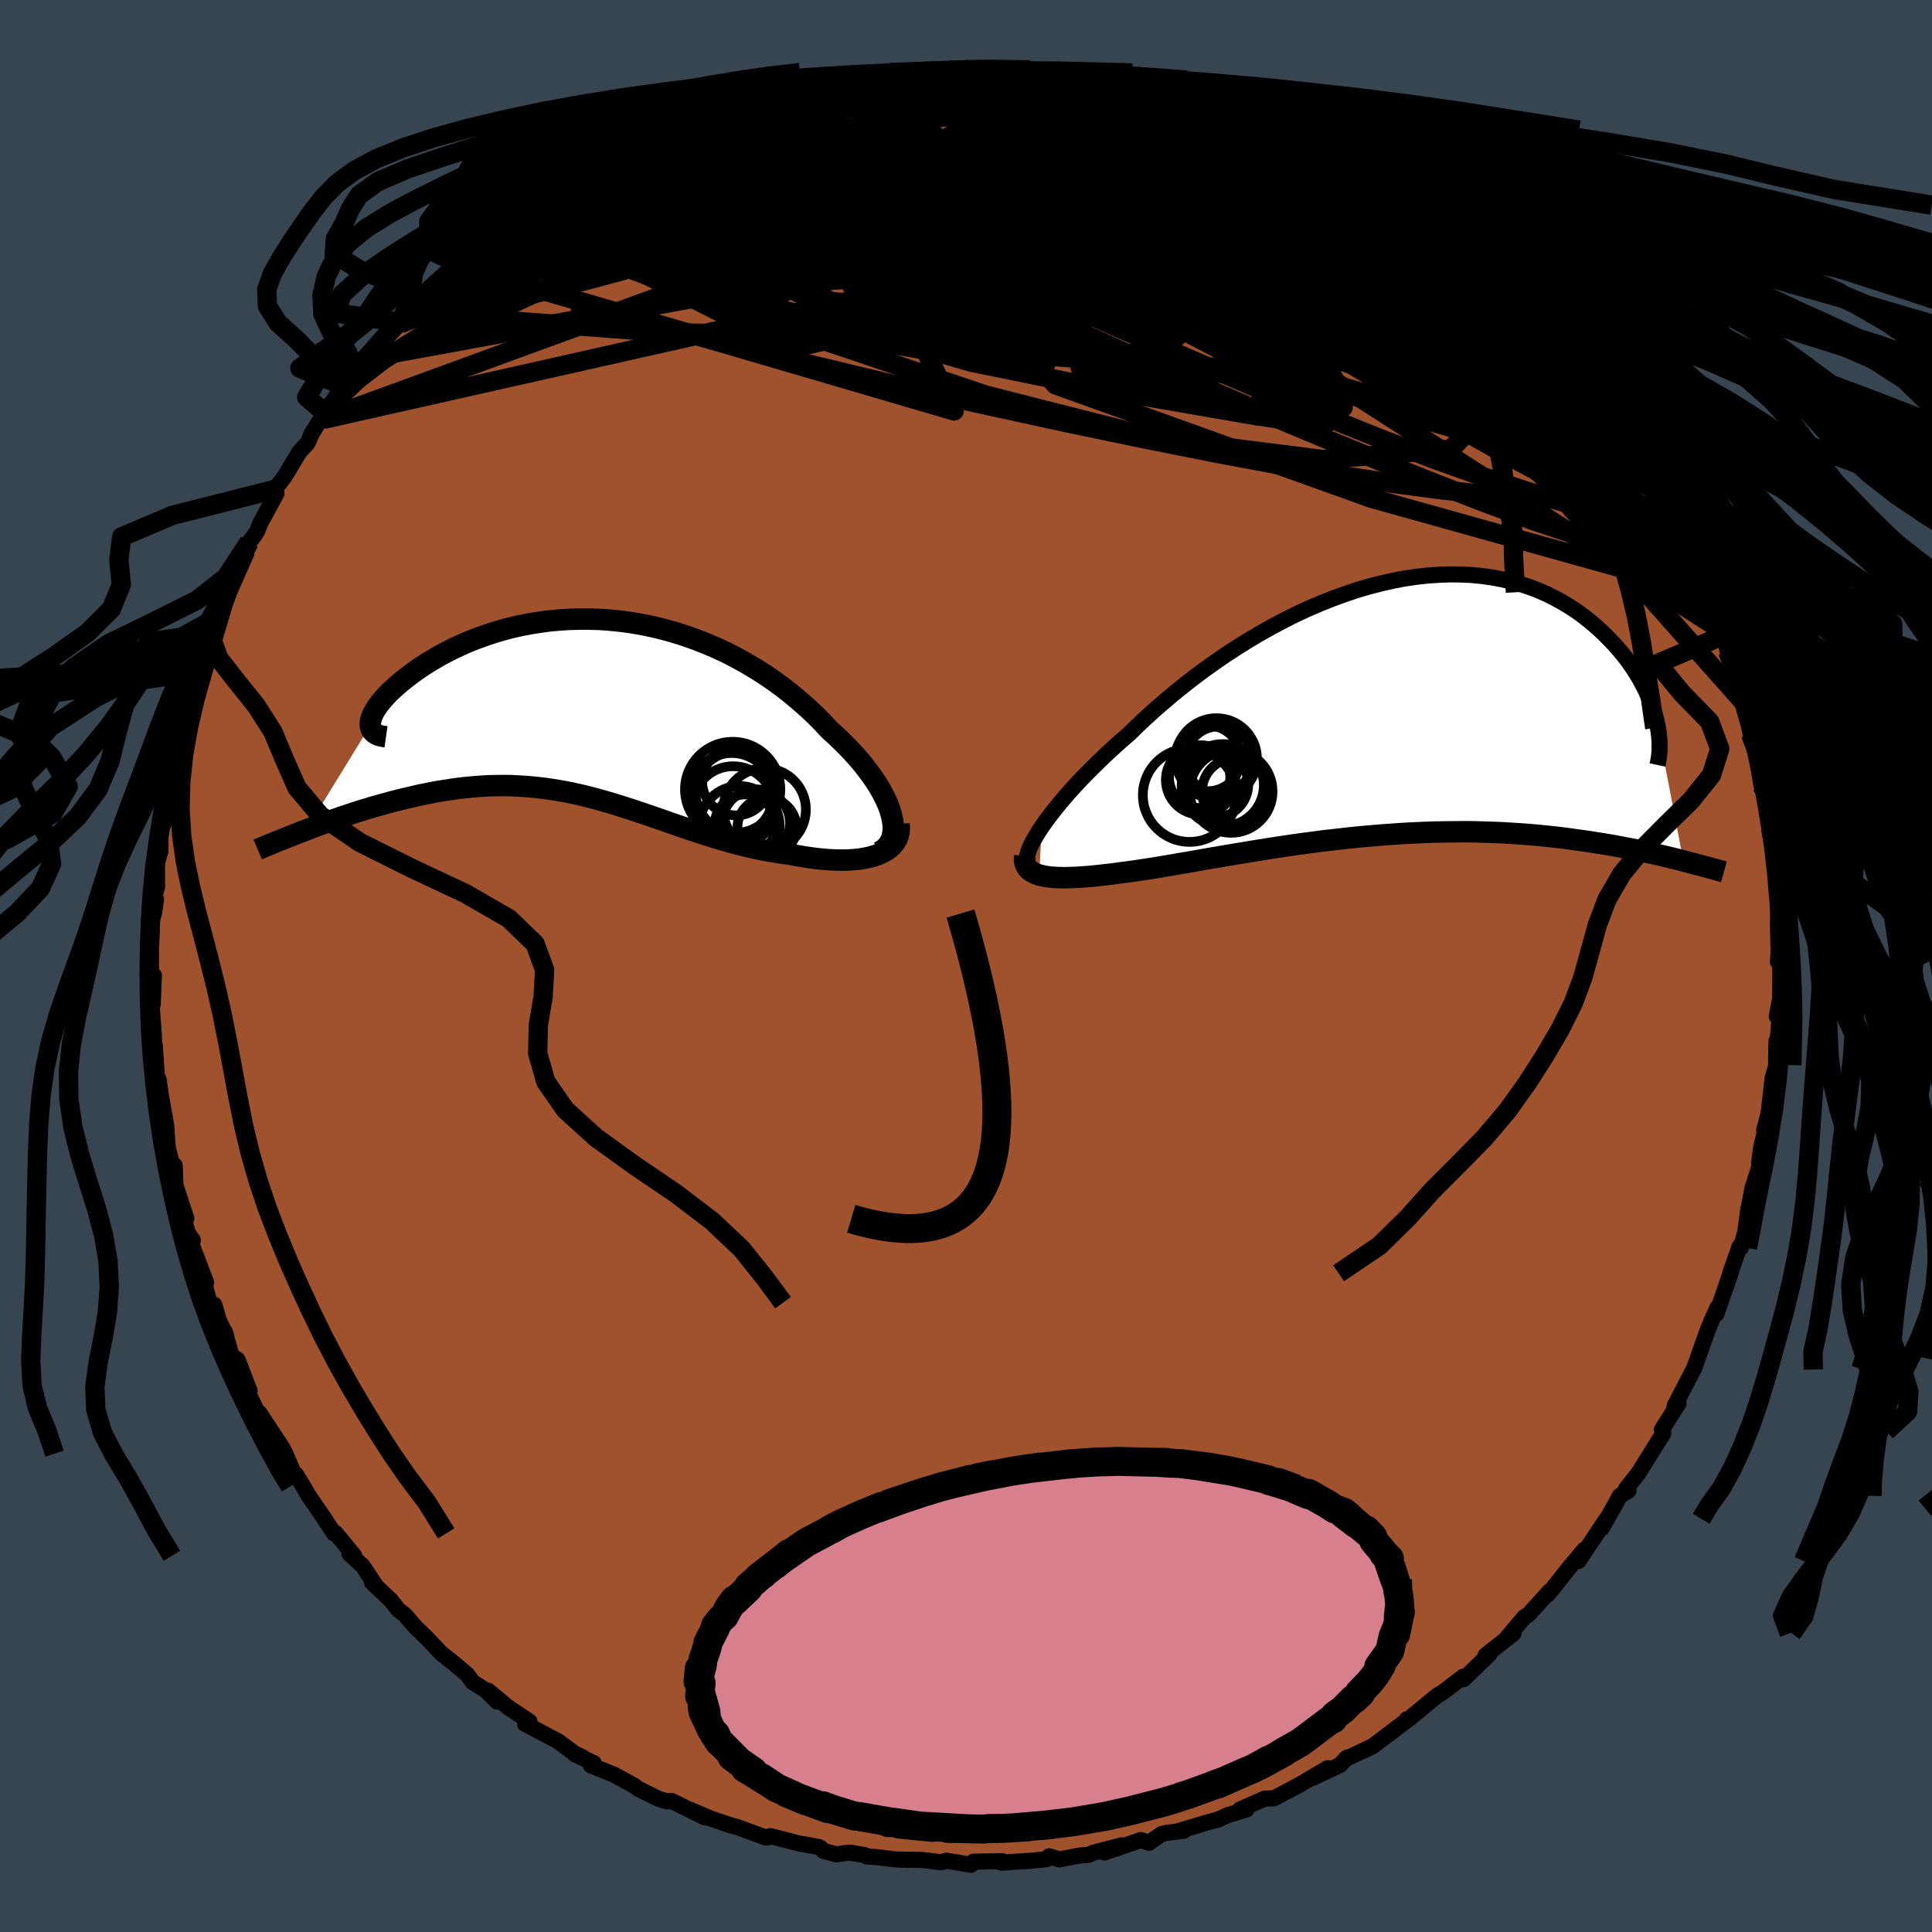 <svg xmlns="http://www.w3.org/2000/svg" width="500" height="500" viewBox="-100 -100 200 200"><defs><clipPath id="c"><path d="m31.7 11.18-.15-.52-.2-.55-.25-.56-.29-.57-.32-.59-.37-.59-.41-.6-.44-.6-.47-.61-.51-.61-.55-.61-.57-.61-.6-.6-.63-.6-.66-.6-.72-.77-.75-.76-.79-.74-.83-.73-.86-.72-.88-.69-.92-.67-.94-.65-.97-.61-.99-.59-1.02-.56-1.03-.53-1.05-.49-1.06-.45-1.08-.42-1.08-.38-1.1-.35-1.1-.3L7-8.32l-1.1-.23-1.11-.19-1.1-.15L2.59-9l-1.1-.08-1.08-.03H-.67l-1.06.03-1.05.07-1.03.1-1.01.14-1 .16-.97.19-.95.22-.93.25-.9.27-.87.29-.85.31-.82.32-.79.35-.75.35-.73.37-.7.37-.66.39-.63.38-.6.39-.56.39-.53.39-.5.38-.47.37-.43.37-.4.36-.38.35-.34.35-.3.34-.28.33-.25.32-.21.31-.19.3-.15.29-.12.27-.09.26-.05.24-.03.23v.21l-6.64 10.82.57-.22.59-.22.59-.22.61-.22.61-.22.63-.22.64-.21.64-.22.66-.21.66-.2.68-.21.68-.19.69-.19.69-.19.71-.18.71-.17.73-.17.74-.17.75-.15.75-.15.77-.13.77-.12.77-.11.78-.09.79-.08.79-.06.79-.05.8-.02.8-.01.8.01.81.04.8.05.81.07.81.09.81.11.81.13.81.14.82.17.81.18.82.2.82.22.82.23.83.24.82.26.83.26.84.28.83.28.84.29.85.29.85.3.86.3.86.29.86.29.88.29.87.28.89.26.89.26.89.24.9.23.91.21.91.19.91.16.91.15.92.12.71.14.7.12.69.1.68.09.67.07.66.05.64.03.63.01.6-.01.59-.04.57-.05.54-.09.51-.1.49-.14.45-.15"/></clipPath><clipPath id="b"><path d="m-35.71 12.38.37-.53.41-.55.44-.57.48-.6.51-.61.54-.63.58-.64.61-.66.65-.67.67-.67.7-.69.73-.7.76-.7.78-.7.81-.7.84-.82.87-.82.92-.84.96-.83.99-.84 1.03-.83 1.06-.83 1.09-.81 1.12-.8 1.14-.79 1.17-.76 1.19-.74 1.21-.72 1.22-.68 1.24-.66 1.24-.62 1.25-.58 1.26-.54 1.26-.5 1.26-.46 1.25-.42 1.25-.37 1.25-.32 1.23-.28 1.21-.23 1.21-.18 1.18-.13 1.17-.08 1.14-.04 1.13.01 1.09.05 1.08.11 1.04.14 1.02.19.98.23.96.27.92.3.9.34.85.37.83.41.79.43.76.46.73.47.69.5.66.52.62.52.6.54.56.55.53.54.51.55.47.55.45.56.42.56.39.57.36.57.34.56.3.57.29.56.25.56.23.56.2.54.18.54.15.53.13.52 2.76 14.41-.5-.13-.52-.13-.53-.13-.55-.13-.57-.13-.58-.13-.6-.13-.61-.13-.63-.14-.65-.12-.67-.13-.68-.13-.7-.12-.72-.12-.73-.11-.76-.12-.78-.11-.79-.11-.82-.11-.83-.1-.86-.09-.88-.09-.9-.08-.92-.07-.94-.06-.96-.06-.97-.04-1-.03-1.01-.03-1.03-.01-1.05.01-1.06.01-1.07.02-1.09.04-1.1.05-1.11.06-1.12.08-1.13.08-1.13.1-1.14.1-1.15.12-1.14.13-1.15.13-1.14.15-1.15.15-1.14.16-1.13.17-1.12.17-1.12.18-1.1.18-1.09.18-1.08.18-1.06.18-1.04.18-1.02.18-1 .18-.98.16-.96.17-.92.15-.9.15-.88.13-.84.13-.81.11-.78.1-.73.1-.7.08-.69.08-.66.07-.64.05-.61.05-.59.03-.56.02-.53.01-.51-.01-.47-.02-.45-.04-.41-.05-.39-.08-.35-.08"/></clipPath><linearGradient id="d" x1="0%" x2="100%" y1="0%" y2="0%"><stop offset="0%" style="stop-color:[object Object];stop-opacity:1"/><stop offset="5.9%" style="stop-color:[object Object];stop-opacity:1"/><stop offset="100%" style="stop-color:[object Object];stop-opacity:1"/></linearGradient><filter id="a"><feTurbulence baseFrequency=".05" numOctaves="3" result="noise" type="noise"/><feDisplacementMap in="SourceGraphic" in2="noise" scale="2"/></filter></defs><rect width="100%" height="100%" x="-100" y="-100" fill="#36454F"/><path fill="sienna" stroke="#000" stroke-linejoin="round" stroke-width="1.667" d="m84.49-.38-.18 1.9-.01 1.72-.37 1.97.28.27-.35 4.25.04-1.97-.04 3.32.03-.82-.38 1.32-.43 3.69-.45 1.72.09.09-.4 1.67-.22 1.64.1.14-.78 2.46-.48 2.49.07-.45-.35 2.56-.47 1.6-.11-.15-.97 2.77.09-.16L77.69 36l.09-.62-.65 1.45-.36.89-1 2.81-.41 1.17-.05.07-1.96 3.78.4-.24-.02.01-1.69 2.66.13.18v.24l-1.88 3-.63 1.03-1.35 1.71.27.18-.9.53-.68 1.26-1.2 2.09.53-.98-2.93 4.37.61-1.17-1.66 1.98-1.62 2.05-.53.63.21-.35-2.18 2.41-.44.28-1.75 2.07.64-.4-2.89 2.26.44-.16-2.72 2.64-.05-.25-2.05 1.57-.63.38-.44.36-1.39 1.15-1.09.89-.22.05.28-.1-2.98 2.25-.84.64-2.84 1.33.2-.16-.76.78-2.8 1.32 1.55-1-3.02 1.77-2.55 1.35h-.04l-.91.03-2.57 1.13h.67l-1.96.59-.98.45-1.09.29-2.98.9.52-.03-1.74.21-.57.14-1.29.89-.84-.28-3.76 1.29 1.75-.74-2.93.77-.46.21-.97.08-2.07.39-1.06-.32-.26.3-1.61.16-3.09.2.12-.15-3 .05-.24.32-2.53-.42-.59.16-1.92-.24-1.8-.03-.93-.02-1.98-.24-1.02-.07-.22-.14-1.59-.27-1.37.19-1.29-.34-.35-.34-.12-.07-2.14-.39-2.94-.75-.1.1-.32.06-3.01-1.1-.7-.19-2.12-.72-1.96-.84 1.46.76-3.44-1.7-.5.04-.89-.28-2.05-1.01-.49-.36-2.1-1.14-2.34-.94.29-.24-1.96-.91.84.33-.86-.41-1.74-1.29-3.39-1.78.46-.24-2.19-1.46-2.07-1.72.92 1.12-1.16-1.15-1.37-.87-.59-.8-1.76-1.48.2.19-1.14-.92-1.52-1.61-1.18-1.14-1.02-1.19-.71-.56-.74-.94-1.96-1.86.34.27-1.31-1.98-1.37-1.27.49.21-1.92-2.34-.17.03-1.17-1.78-1.47-2.14-.54-.94-.76-1.25-.19-.02-.91-2.13-.36-.68-1.61-2.44-.69-1.06-.3-.24-.91-1.92.17-.16-1.25-3.23-.62-.39-.71-2.52.16.46-.79-1.68-.44-1.55-.51-.22-.82-3.14.48 1.05-1.5-3.93.12-.44-.52-.77-.39-1.32.24-.17-1.13-3.45-.07-2.03-.15.39-.58-2.26-.17-2.36-.21-1.22-.34-1.85-.22-1.61-.16-.08-.24-3.46-.01 1.21-.09-2.36-.25-3.39.14.32.12-3-.32.59-.02-2.46.09-2.95-.02-.7.28-.93.21-1.42-.17-.35.28-.96-.01-2.08.04-.53.32-1.1-.01-2.43.32-.33.66-3.66-.24.83.75-3.58-.03-.57.32-1.29.03-.71 1.18-4.3.56-.93-.05-.61.54-.99-.18-.61.86-1.73.3-1.87.92-1.41-.81 1.63 1.4-3.44.62-1.21-.24.53 1.94-4.43.34-.86.53-.66.29-.45.36-.88 1.65-3.05-.17-.42 1.03-1.35 1.51-2.52.86-.93.4-.93 1.35-2.22-.17.71 1.24-1.91 1.11-1.5.7-1.1 1.27-1.18.42-.69.27-.22 2.08-2.46.62-1.02 1.02-.75-.72.93 1.05-1.08 1.93-2.29 1.11-1.17 1.95-1.46.32-.06 1.44-1.39-.97.63 3.78-2.7-.37.1.49-.74 2.24-1.21 1.44-1-1.49.85 3.15-1.92 2.64-1.6.73-.47-2.13 1.2 1.58-1.02 4.09-2.39-1.85.96 2.48-.87.62-.81 2.96-1.21.34-.15 1.43-.48-.08-.05 1.85-.75.64-.1 1.49-.53 2.47-.99.51-.23 1.15-.34-.36.24 2.56-.63 1.24-.35 2.34-.67 1.99-.31 1.22-.26-.13.14 2.15-.51 1.07-.07.85.01.76-.33 3.56.03 2.1-.32.34.04-.56.14 2.57-.36 1.49.24 2.47-.05-.22-.02.43.04 3.67.3-1.66.18 2.89.11 1.6.37 1.68.08.74.31 1.41-.15-.56.27 4.8.63-.7-.14 1.79.73 1.01.42 1.56.09 1.71.6 1.03.63.33-.2.72.5L29.15-87l.75.47.17-.03 2.35 1.02.56.19 1.73 1.01-.64-.69 2.84 1.64 1.92 1.16.72.48.7.68 1.41.3 2.14 1.6 1.04.41.88.55.02.16 2.44 1.73.89.84.36-.01-.22.23 3.61 3.02-1.13-.86 2.57 1.96-.44-.37 2.3 2.37.06.17.01-.12 3.84 3.66-.46-.15 1.32 1.43.66.87-.09-.1 1.84 2.27 1.06 1.33.57.73 2 2.61-.06-.52.4.96 1.58 2.87-.19-.66 2.15 3.02.41 1.24-.5-.43 1.27 2.02.89 1.01.7 1.59.21 1 1.29 1.72-.76-1.49 1.81 4.7.68.72-.65-.81 1.28 3.71.92 1.13.16.38.32 1.73.36.97 1.04 2.92.25 1.35.26.87.7 1.8-.24.61.77 1.63-.35-.65.71 4.33.04-1.76.7 4.44-.03-.69.16 2.96.24-.32.24 3.13.24 1.27.05.82-.09.19.29.97-.13 3.48.07 2.81-.07.98.44.06-.18 1.9" filter="url(#a)"/><path fill="#fff" d="m-35.71 12.38.37-.53.41-.55.44-.57.48-.6.51-.61.54-.63.58-.64.61-.66.65-.67.67-.67.7-.69.73-.7.76-.7.78-.7.81-.7.84-.82.87-.82.92-.84.96-.83.99-.84 1.03-.83 1.06-.83 1.09-.81 1.12-.8 1.14-.79 1.17-.76 1.19-.74 1.21-.72 1.22-.68 1.24-.66 1.24-.62 1.25-.58 1.26-.54 1.26-.5 1.26-.46 1.25-.42 1.25-.37 1.25-.32 1.23-.28 1.21-.23 1.21-.18 1.18-.13 1.17-.08 1.14-.04 1.13.01 1.09.05 1.08.11 1.04.14 1.02.19.98.23.96.27.92.3.9.34.85.37.83.41.79.43.76.46.73.47.69.5.66.52.62.52.6.54.56.55.53.54.51.55.47.55.45.56.42.56.39.57.36.57.34.56.3.57.29.56.25.56.23.56.2.54.18.54.15.53.13.52 2.76 14.41-.5-.13-.52-.13-.53-.13-.55-.13-.57-.13-.58-.13-.6-.13-.61-.13-.63-.14-.65-.12-.67-.13-.68-.13-.7-.12-.72-.12-.73-.11-.76-.12-.78-.11-.79-.11-.82-.11-.83-.1-.86-.09-.88-.09-.9-.08-.92-.07-.94-.06-.96-.06-.97-.04-1-.03-1.01-.03-1.03-.01-1.05.01-1.06.01-1.07.02-1.09.04-1.1.05-1.11.06-1.12.08-1.13.08-1.13.1-1.14.1-1.15.12-1.14.13-1.15.13-1.14.15-1.15.15-1.14.16-1.13.17-1.12.17-1.12.18-1.1.18-1.09.18-1.08.18-1.06.18-1.04.18-1.02.18-1 .18-.98.16-.96.17-.92.15-.9.15-.88.13-.84.13-.81.11-.78.1-.73.1-.7.08-.69.08-.66.07-.64.05-.61.05-.59.03-.56.02-.53.01-.51-.01-.47-.02-.45-.04-.41-.05-.39-.08-.35-.08" filter="url(#a)" transform="translate(43.55 -26.78)"/><path fill="#fff" d="m31.7 11.18-.15-.52-.2-.55-.25-.56-.29-.57-.32-.59-.37-.59-.41-.6-.44-.6-.47-.61-.51-.61-.55-.61-.57-.61-.6-.6-.63-.6-.66-.6-.72-.77-.75-.76-.79-.74-.83-.73-.86-.72-.88-.69-.92-.67-.94-.65-.97-.61-.99-.59-1.02-.56-1.03-.53-1.05-.49-1.06-.45-1.08-.42-1.08-.38-1.1-.35-1.1-.3L7-8.32l-1.1-.23-1.11-.19-1.1-.15L2.59-9l-1.1-.08-1.08-.03H-.67l-1.06.03-1.05.07-1.03.1-1.01.14-1 .16-.97.19-.95.22-.93.25-.9.27-.87.29-.85.31-.82.32-.79.35-.75.35-.73.37-.7.37-.66.39-.63.38-.6.39-.56.39-.53.39-.5.38-.47.37-.43.37-.4.36-.38.35-.34.35-.3.34-.28.33-.25.32-.21.31-.19.3-.15.29-.12.27-.09.26-.05.24-.03.23v.21l-6.64 10.82.57-.22.59-.22.59-.22.61-.22.61-.22.63-.22.64-.21.64-.22.66-.21.66-.2.68-.21.68-.19.69-.19.69-.19.71-.18.71-.17.73-.17.74-.17.75-.15.75-.15.77-.13.77-.12.77-.11.78-.09.79-.08.79-.06.79-.05.8-.02.8-.01.8.01.81.04.8.05.81.07.81.09.81.11.81.13.81.14.82.17.81.18.82.2.82.22.82.23.83.24.82.26.83.26.84.28.83.28.84.29.85.29.85.3.86.3.86.29.86.29.88.29.87.28.89.26.89.26.89.24.9.23.91.21.91.19.91.16.91.15.92.12.71.14.7.12.69.1.68.09.67.07.66.05.64.03.63.01.6-.01.59-.04.57-.05.54-.09.51-.1.49-.14.45-.15" filter="url(#a)" transform="translate(-39.42 -26.8)"/><g fill="none" stroke="#000" transform="translate(43.55 -26.78)"><path stroke-linejoin="round" stroke-width="1.667" d="m-37.24 16.05-.03-.21.01-.25.06-.29.09-.32.13-.36.18-.39.21-.42.26-.45.29-.48.33-.5.37-.53.41-.55.44-.57.48-.6.51-.61.54-.63.58-.64.61-.66.65-.67.67-.67.7-.69.73-.7.76-.7.78-.7.81-.7.84-.82.87-.82.92-.84.96-.83.99-.84 1.03-.83 1.06-.83 1.09-.81 1.12-.8 1.14-.79 1.17-.76 1.19-.74 1.21-.72 1.22-.68 1.24-.66 1.24-.62 1.25-.58 1.26-.54 1.26-.5 1.26-.46 1.25-.42 1.25-.37 1.25-.32 1.23-.28 1.21-.23 1.21-.18 1.18-.13 1.17-.08 1.14-.04 1.13.01 1.09.05 1.08.11 1.04.14 1.02.19.98.23.96.27.92.3.9.34.85.37.83.41.79.43.76.46.73.47.69.5.66.52.62.52.6.54.56.55.53.54.51.55.47.55.45.56.42.56.39.57.36.57.34.56.3.57.29.56.25.56.23.56.2.54.18.54.15.53.13.52.11.51.08.5.06.48.04.47.01.46v.44l-.03.42-.04.42-.07.4-.08.38" filter="url(#a)"/><path stroke-linejoin="round" stroke-width="2.222" d="m-37.46 15.39-.03.3.01.27.06.24.1.23.13.21.17.18.21.16.25.15.28.12.31.11.35.08.39.08.41.05.45.04.47.02.51.01.53-.01.56-.02.59-.03.61-.05.64-.05.66-.07.69-.08.7-.08.73-.1.78-.1.81-.11.84-.13.88-.13.9-.15.92-.15.96-.17.98-.16 1-.18 1.02-.18 1.04-.18 1.06-.18 1.08-.18 1.09-.18 1.1-.18 1.12-.18 1.12-.17 1.13-.17 1.14-.16 1.15-.15 1.14-.15 1.15-.13 1.14-.13 1.15-.12 1.14-.1 1.13-.1 1.13-.08 1.12-.08 1.11-.06 1.1-.05 1.09-.04 1.07-.02 1.06-.01 1.05-.01 1.03.01 1.01.03 1 .03.97.04.96.06.94.06.92.07.9.08.88.09.86.09.83.1.82.11.79.11.78.11.76.12.73.11.72.12.7.12.68.13.67.13.65.12.63.14.61.13.6.13.58.13.57.13.55.13.53.13.52.13.5.13.48.13.47.12.46.12.44.12.43.11.41.11.4.11.38.11.37.1.36.1" filter="url(#a)"/><circle cx="-16.974" cy="8.06" r="4.256" clip-path="url(#b)" filter="url(#a)"/><circle cx="-17.764" cy="7.97" r="3.436" clip-path="url(#b)" filter="url(#a)"/><circle cx="-17.359" cy="5.465" r="3.492" clip-path="url(#b)" filter="url(#a)"/><circle cx="-19.364" cy="7.255" r="3.17" clip-path="url(#b)" filter="url(#a)"/><circle cx="-16.104" cy="8.705" r="4.288" clip-path="url(#b)" filter="url(#a)"/><circle cx="-17.624" cy="5.32" r="4.196" clip-path="url(#b)" filter="url(#a)"/><circle cx="-19.264" cy="7.52" r="3.596" clip-path="url(#b)" filter="url(#a)"/><circle cx="-15.689" cy="8.695" r="3.426" clip-path="url(#b)" filter="url(#a)"/><circle cx="-20.404" cy="9.095" r="4.838" clip-path="url(#b)" filter="url(#a)"/><circle cx="-18.504" cy="5.285" r="3.398" clip-path="url(#b)" filter="url(#a)"/></g><g fill="none" stroke="#000" transform="translate(-39.42 -26.8)"><path stroke-linejoin="round" stroke-width="2.222" d="m30.46 15 .37-.22.32-.27.26-.3.2-.35.15-.37.09-.41.04-.44-.01-.46-.07-.49-.11-.51-.15-.52-.2-.55-.25-.56-.29-.57-.32-.59-.37-.59-.41-.6-.44-.6-.47-.61-.51-.61-.55-.61-.57-.61-.6-.6-.63-.6-.66-.6-.72-.77-.75-.76-.79-.74-.83-.73-.86-.72-.88-.69-.92-.67-.94-.65-.97-.61-.99-.59-1.02-.56-1.03-.53-1.05-.49-1.06-.45-1.08-.42-1.08-.38-1.1-.35-1.1-.3L7-8.32l-1.1-.23-1.11-.19-1.1-.15L2.59-9l-1.1-.08-1.08-.03H-.67l-1.06.03-1.05.07-1.03.1-1.01.14-1 .16-.97.19-.95.22-.93.25-.9.27-.87.29-.85.31-.82.32-.79.35-.75.35-.73.37-.7.37-.66.39-.63.38-.6.39-.56.39-.53.39-.5.38-.47.37-.43.37-.4.36-.38.35-.34.35-.3.34-.28.33-.25.32-.21.31-.19.3-.15.29-.12.27-.09.26-.05.24-.03.23v.21l.04.2.06.18.09.16.13.14.15.13.18.11.2.09.24.07.26.05.28.04" filter="url(#a)"/><path stroke-linejoin="round" stroke-width="2.222" d="m32.49 12.08.03.46-.04.42-.09.39-.15.36-.21.33-.25.3-.3.28-.35.24-.38.21-.42.19-.45.15-.49.14-.51.1-.54.09-.57.05-.59.04-.6.01-.63-.01-.64-.03-.66-.05-.67-.07-.68-.09-.69-.1-.7-.12-.71-.14-.92-.12-.91-.15-.91-.16-.91-.19-.91-.21-.9-.23-.89-.24-.89-.26-.89-.26-.87-.28-.88-.29-.86-.29-.86-.29-.86-.3-.85-.3-.85-.29-.84-.29-.83-.28-.84-.28-.83-.26-.82-.26-.83-.24-.82-.23-.82-.22-.82-.2-.81-.18-.82-.17-.81-.14-.81-.13-.81-.11-.81-.09-.81-.07-.8-.05-.81-.04-.8-.01-.8.01-.8.02-.79.05-.79.06-.79.08-.78.09-.77.11-.77.12-.77.13-.75.15-.75.15-.74.17-.73.17-.71.17-.71.18-.69.19-.69.19-.68.19-.68.21-.66.2-.66.21-.64.22-.64.21-.63.22-.61.22-.61.22-.59.22-.59.22-.57.22-.56.21-.54.22-.53.21-.53.21-.5.2-.5.2-.48.2-.47.19-.46.19-.44.19" filter="url(#a)"/><circle cx="15.62" cy="7.699" r="3.51" clip-path="url(#c)" filter="url(#a)"/><circle cx="18.57" cy="10.604" r="4.276" clip-path="url(#c)" filter="url(#a)"/><circle cx="15.265" cy="8.524" r="4.936" clip-path="url(#c)" filter="url(#a)"/><circle cx="15.625" cy="8.794" r="4.21" clip-path="url(#c)" filter="url(#a)"/><circle cx="15.165" cy="9.054" r="4.304" clip-path="url(#c)" filter="url(#a)"/><circle cx="15.975" cy="12.329" r="4.162" clip-path="url(#c)" filter="url(#a)"/><circle cx="15.32" cy="10.354" r="4.234" clip-path="url(#c)" filter="url(#a)"/><circle cx="16.565" cy="12.204" r="3.162" clip-path="url(#c)" filter="url(#a)"/><circle cx="18.81" cy="12.444" r="3.048" clip-path="url(#c)" filter="url(#a)"/><circle cx="17.695" cy="12.019" r="3.504" clip-path="url(#c)" filter="url(#a)"/></g><g fill="none" stroke="url(#d)" stroke-linejoin="round" stroke-width="2"><path d="m56.12-69.14.21.27.63.69.62.82.3.62-.13.34-.52.1-.89-.12-1.25-.32-1.65-.55-2.12-.84-2.63-1.16-3.2-1.51-3.78-1.88-4.39-2.24-5.06-2.62-5.75-3.05-6.41-3.52-7.11-4.06m-47.94 4.06 1.14-.81 1.31-.66 1.02-.44.75-.27.55-.17.39-.05.21.05-.03.18-.34.36-.74.57-1.17.81-1.61 1.08-2.04 1.34-2.49 1.59-2.96 1.84-3.55 2.1-4.36 2.46M68.66-53.79l1.24 2.12.13 1.11-.44.7-.84.57-1.26.46-1.74.33-2.24.17h-2.76l-3.29-.16-3.83-.32-4.38-.48-4.97-.66-5.59-.85-6.21-1.06-6.85-1.28-7.49-1.49-8.14-1.7-8.81-1.92-9.49-2.14-10.17-2.44-10.81-2.77-11.38-3.18" filter="url(#a)"/><path d="m-22.72-89.41.98-.14 1.44-.04 2.06-.03 2.51.01 2.75.11 2.87.22 2.93.34 3 .45 3.11.54 3.24.6 3.37.65 3.48.68 3.53.71 3.54.73 3.49.76 3.43.78 3.36.78 3.28.77 3.18.74 3.07.72 2.95.72 2.83.72 2.48.56m-86.65-1.89 1.8-1.09.95-.55.9-.52 1.22-.67 1.46-.78 1.5-.78 1.42-.71 1.24-.62 1-.49.69-.35.32-.16-.07.01-.52.2-1.19.48" filter="url(#a)"/><path d="m-8.64-92.16 1.37-.18 1.53.01.91.15.27.31-.2.46-.56.64-.93.82-1.41 1.04-1.96 1.28-2.53 1.52-3.09 1.76-3.64 1.97-4.18 2.19-4.82 2.44-5.53 2.75-6.33 3.06-7.12 3.33-7.87 3.56" filter="url(#a)"/><path d="m-45.64-78 2.81-1.63 2.22-1.13 1.81-.77 1.87-.68 2.18-.75 2.51-.84 2.76-.9 2.89-.92 2.97-.92 2.97-.9 2.92-.86 2.81-.8 2.65-.74 2.47-.68 2.2-.64 1.88-.58 1.68-.52" filter="url(#a)"/><path d="m-4.32-92.46 1.37-.18.75-.05h.74l.85.02.83.06.66.12.42.17.17.23-.07.3-.29.36-.55.4-.83.46-1.18.52-1.57.58-1.99.66-2.41.75-2.84.83-3.27.92-3.69.99-4.11 1.02-4.54 1.05-5.22 1.22-6.43 1.66" filter="url(#a)"/><path d="m4.3-92.75 2.12.25 1.24.2 1.28.19 1.3.18 1.18.16 1.02.15.88.15.73.16.57.17.37.18.13.18-.15.17-.47.15-.82.12-1.21.1-1.61.07-1.99.05-2.35.02-2.72-.02-3.11-.07-3.58-.11-4.17-.12-5-.1m85.85 46.18.69.96.37.85.25.91.09.73-.11.47-.32.19-.55-.09-.81-.41-1.1-.72-1.41-1.07-1.74-1.46-2.1-1.91-2.49-2.42-2.9-2.95-3.33-3.51-3.74-4.04-4.13-4.52-4.53-5.01-4.99-5.55-5.47-6.1m24.1 14.41 1.02 1.14.75.91.77.95.8 1.01.79.98.65.85.46.63.22.39-.03.14-.27-.1-.52-.38-.81-.7-1.13-1.08-1.5-1.51-1.88-1.96-2.23-2.4-2.52-2.8-2.77-3.13" filter="url(#a)"/><path d="m73.79-44.34.4.82-.53.47-1.26.3-2.08-.1-2.96-.58-3.85-1.08-4.75-1.58-5.7-2.12-6.7-2.63L38.61-54l-8.84-3.69-9.96-4.29-11.06-5-12.13-5.72-13.19-6.47m88.56 31.23.54.94-.04.68-.59.26-1.13-.13-1.69-.49-2.26-.86-2.88-1.27-3.55-1.75-4.26-2.26-5.01-2.81L45.33-59l-6.57-3.96-7.38-4.54-8.3-5.14-9.47-5.8-10.77-6.53m-15.42-6.76.48-.03.9-.11.86-.05.76.03.65.1.41.21.07.3-.35.43-.78.55-1.21.7-1.65.85-2.14 1.03-2.65 1.19-3.2 1.38-3.77 1.56-4.34 1.78-4.95 2.01-5.57 2.21-6.18 2.36m57.72-16.48.86.19 1.09.17 1.31.25 1.38.28 1.3.31 1.13.29.94.27.7.22.44.17.12.11-.21.04-.56-.02-.95-.1-1.39-.2-1.89-.32-2.4-.47-2.91-.61-3.57-.77" filter="url(#a)"/><path d="m-47.83-76.64 1.92-.94 1.77-.59 2.14-.52 2.62-.52 2.94-.43 3.17-.33 3.41-.23 3.7-.18 4.03-.17 4.34-.14 4.6-.11 4.82-.07 4.97-.03 5.08.02 5.14.07 5.2.13 5.26.16 5.3.16 5.33.17 5.35.2 5.36.34M19.96-90.06l1.19.35 1.38.38 1.34.42 1.24.43 1.18.45 1.17.45 1.13.46 1.06.43.95.4.8.35.64.29.47.24.28.17.08.12-.15.03-.43-.07-.76-.2-1.12-.35-1.52-.52-1.94-.69-2.41-.88-2.98-1.06-3.57-1.24m-59.24 9.31 1.96-1.19 1.83-1.04 1.52-.79 1.47-.71 1.48-.71 1.41-.65 1.2-.54.91-.39.62-.27.36-.14.11-.04-.18.08-.61.25-1.24.53-2.04.94" filter="url(#a)"/><path d="m24.24-88.95.72.38.54.3.52.37.33.4.02.4-.38.37-.79.33-1.21.31-1.63.3-2.09.3-2.59.31-3.13.3-3.73.27-4.34.2-4.97.12-5.63.03-6.38-.03-7.28-.04-8.29.04M-45.64-78l2.81-1.64 2.21-1.15 1.8-.8 1.83-.72 2.13-.8 2.45-.91 2.68-.96 2.79-.97 2.84-.96 2.78-.93 2.67-.87 2.5-.79 2.31-.7 2.02-.63 1.52-.56.88-.46m80.14 41.89.87 1.52.23 1-.37.62-.91.29h-1.42l-1.94-.26-2.48-.51-3.06-.78-3.69-1.1-4.33-1.44-5.02-1.79-5.69-2.17-6.36-2.56-7.04-2.95-7.76-3.35-8.54-3.75-9.41-4.2-10.27-4.69-11.1-5.18m47.47-5.27.83.33 1.36.69 1.46.82 1.55.95 1.69 1.09 1.8 1.22 1.88 1.31 1.88 1.34 1.87 1.33 1.82 1.31 1.75 1.26 1.64 1.2 1.52 1.13 1.37 1.03 1.21.92 1.05.8.89.68.74.56.56.39.32.18v-.11l-.35-.4-.47-.46" filter="url(#a)"/><path d="m53.82-71.51 1.45 1.53.8.87.7.8.57.75.3.59-.02.37-.33.17-.63-.02-.92-.19-1.23-.39-1.61-.64-2.04-.92-2.51-1.23-3-1.56-3.52-1.87-4.02-2.18-4.52-2.53-5.03-2.89-5.62-3.32-6.33-3.75m-53.74 4.68 2.1-.83 2.14-.8 2.3-.7 2.41-.57 2.52-.48 2.69-.45 2.9-.45 3.09-.47 3.21-.49 3.26-.49 3.2-.47 3.1-.44 2.96-.41 2.85-.38 2.78-.36 2.66-.32 2.37-.26m-22.91.14 1-.16 1.21-.13 1.52-.13 1.73-.14 1.89-.11 1.98-.1 1.94-.09 1.74-.09 1.43-.07 1.1-.07.81-.07.54-.06.2-.05-.32-.03-1.05-.05m11.3 1.42 1.19.11 1.64.49 2.02.72 2.16.89 2.26 1.03 2.34 1.13 2.4 1.2 2.44 1.25 2.45 1.28 2.43 1.31 2.43 1.32 2.39 1.31 2.3 1.25 2.15 1.15 1.97 1.04 1.78.92 1.6.81 1.36.68 1.03.48" filter="url(#a)"/><path d="m-9.49-92.17 1.14-.04 1.95-.02 2.38.04 2.41.12 2.33.16 2.33.22 2.41.26 2.47.28 2.44.3 2.32.31 2.15.29 1.94.27 1.75.24 1.55.2 1.35.15.96.04" filter="url(#a)"/><path d="m4.3-92.75 2.11.25 1.25.2 1.28.19 1.27.18 1.12.15.9.13.68.11.47.11.22.11-.09.1-.47.08-.88.06-1.32.01-1.8-.04-2.41-.1-3.15-.14-3.92-.2-4.41-.24m-34.82 9.98 2.27-1.32 1.07-.56 1-.49 1.02-.47.92-.4.7-.26.44-.09.2.07-.02.21-.25.37-.49.52-.81.72-1.18.95-1.62 1.23-2.06 1.54-2.5 1.84-2.87 2.09-3.21 2.24-3.56 2.33-4.08 2.55m110.88-.23.77.76.82 1.12.18.79-.47.45-1.03.21-1.51.03-1.99-.13-2.51-.3-3.1-.54-3.78-.81-4.53-1.1-5.31-1.38-6.11-1.65-6.86-1.94-7.59-2.28-8.29-2.67-9.06-3.06-10.01-3.34" filter="url(#a)"/><path d="m75.08-42.62-.09.13.26 1.01.02.67-.3.2-.6-.22-.95-.69-1.35-1.19-1.79-1.73-2.27-2.28-2.78-2.91-3.35-3.62-3.93-4.42-4.56-5.27-5.28-6.21-6.29-7.28" filter="url(#a)"/><path d="m66.87-56.96.48 1.15.3.98-.08.57-.56.15-1.11-.3-1.69-.77-2.26-1.24-2.86-1.69-3.51-2.19-4.23-2.73-4.97-3.3-5.72-3.86-6.46-4.44-7.29-5.07-8.3-5.84" filter="url(#a)"/><path d="m36.91-83.39 1.29.86.62.58.27.48-.04.41-.48.34-1.01.24-1.63.13-2.29.03-2.94-.06-3.62-.19-4.28-.31-4.96-.45-5.68-.57-6.49-.68-7.4-.82-8.33-.98-9.23-1.16" filter="url(#a)"/><path d="m7.97-92.45-.07.23 1.49.37 1.95.48 2.05.56 2.08.62 2.16.69 2.25.76 2.33.83 2.35.87 2.33.89 2.26.88 2.16.85 2.05.81 1.89.75 1.73.69 1.53.61 1.34.52 1.12.43.82.3.36.07m28.66 29.47.18.77.19.6.25.68.18.62-.01.45-.24.23-.49-.01-.75-.24-1.02-.5-1.32-.78-1.63-1.08-1.95-1.42-2.3-1.79-2.66-2.17-3.05-2.58-3.47-2.99-3.89-3.45-4.34-3.93-4.74-4.45-5.14-4.97-5.63-5.55" filter="url(#a)"/><path d="m34.71-84.34.5.11 1.5.84 1.61.98 1.53.96 1.47.92 1.43.89 1.37.85 1.27.81 1.13.74.97.66.8.56.63.46.44.33.24.2.03.04-.21-.13-.49-.34-.81-.57-1.18-.81-1.66-1.12-2.27-1.49m-74.04-6.83 1.16-.38 1.32-.41 1.7-.48 2.01-.55 2.22-.59 2.26-.6 2.17-.55 2.04-.49 1.93-.44 1.81-.4 1.58-.37 1.12-.3.5-.21-.03-.09m22.46.74.83.06.59.35.26.53-.32.68-.99.82-1.64.97-2.33 1.12-3.07 1.27-3.87 1.44-4.71 1.66-5.59 1.91-6.47 2.17-7.34 2.36-8.18 2.45-8.99 2.45-9.9 2.54" filter="url(#a)"/><path d="m-12.71-91.59 1.86-.29 1.81-.03 2.12.1 2.53.19 2.81.26 2.91.33 2.9.39 2.9.44 2.92.47 2.92.48 2.86.47 2.73.44 2.54.42 2.36.4 2.21.4 2.02.37 1.64.26" filter="url(#a)"/><path d="m19.96-90.06 1.23.38 1.49.47 1.53.57 1.51.63 1.53.68 1.6.75 1.64.77 1.65.8 1.61.77 1.54.75 1.46.7 1.37.67 1.26.62 1.14.56.97.49.76.38.49.24.19.07-.17-.12-.57-.33-.94-.53-1.17-.69M7.97-92.45l-.26.17.92.19.99.21.68.21.3.22-.04.24-.36.3-.73.34-1.16.41-1.65.46-2.18.49-2.73.52-3.3.54-3.93.55-4.62.61-5.4.7-6.25.87-7.2 1.04m-2.08-1.9.99-.36.83-.32.9-.32.93-.32.87-.27.71-.2.47-.07.22.08-.02.22-.24.35-.48.5-.78.66-1.17.85-1.63 1.08-2.14 1.3-2.63 1.54-3.11 1.75-3.6 1.98-4.17 2.24-4.87 2.64m-16.62 16.37 48.15-17.58 31.4-3.77 10.6-1.63-2.28-1.22-7.32-.27-6.93 1.09-3.33 2.44 1.08 3.34 3.98 3.35 4.4 2.29 3.35.54 2.56-1.09 2.94-1.97L25.65-73l3.08-1.47.87-.92-1.47-.09-1.3 1.67 2.73 4.23 8.77 5.77 13.05 5.94 26.98 23.21" filter="url(#a)"/><path d="m-45.59-77.85 20.66 10.44 28.17 4.97 5.08-.01-5.41-3.85-1.24-4.55 7.31-2.2 12.28 1.3 10.71 3.22 3.04 1.89-7.51-2.01-15.02-5.52L-.38-79.8l1.98-2.12 22.9 2.35 27.19 6.47" filter="url(#a)"/><path d="m60.89-64.15-63.97-9.22-16.25 1.97 5.44 3.04 10.47-.71 8.3-3.33 4.38-3.56.29-2.66-3.39-1.82-5.85-1.18-6.43-.34-5.06.9-2.34 2.32.77 3.32 3.25 3.45 4.37 2.71 3.9 1.62 2 .75-1.32.33-6.02-.01-10.54-.88-10.26-2.43.86-4.46 22.95-6.41 42.39-1.48" filter="url(#a)"/><path d="m64.36-59.78-27.42-5.67-14.51-1.35-1.35-3.13-2.61-4.84-7.17-4.05-7.2-1.37-1.3 1.73 7.55 4.28 14.55 5.67 15.93 5.49 11.13 3.65 2.78.75-6.03-2.09-15.42-5.1L3.96-75.92l-41.39-7.32" filter="url(#a)"/><path d="M41.66-80.77 9.87-71.99.22-65.56l-10.05-2.27-4.22-5.5 3.3-3.95 7.05-1.04 5.54.95.78 1.66-3.42 1.84-4.45 1.97-2.96 1.55-1.94-.25-3.06-3.26-3.49-5.38 2.83-4.17 19.86.97 48.27 11.3" filter="url(#a)"/><path d="M71.22-49.53 38.67-74.7l-20.28-8.59-17.34-2.22-11.97-.16-5.32.67-.06 1.63 2.47 2.63 2.07 3.07-.27 2.78-2.49 2.06-2.49 1.36.29.7 4.1-.31 6.08-1.95 4.61-3.86.93-4.95-2.16-4.13-4.25-1.19-11.9 4.34-39.55 16.16" filter="url(#a)"/><path d="M45.74-78.05 1.22-83.24l-24.74 1.91-9.94 3.09 1.14 2.71 7.38 2.12 7.76 1.44 4.51.34 1.66-1.1 1.57-2.37 3.78-2.99 6.27-2.78 7.6-1.72 8.1.19 9.01 2.88 10.75 5.71 11.73 7.26 9.38 5.73 3.07.75-2.1-3.47 8.78 7.1" filter="url(#a)"/><path d="m-12.58-91.73 33.54 10 .36 2.73-8.66 2.11-7.88.19-4.4-1.93-1.54-2.69.2-2.03 1.05-.83.72.07-.93.33-2.98.16-3.19.05.41.36 7.41 1.1 13.93 2.16 14.7 3.58 11.56 7.09 32.07 24.94" filter="url(#a)"/><path d="m34.71-84.34 9.37 12.12-10.81 3.75-8.86 1.23-3.69-.04-2.94-1.85-4.07-3.32-4.33-3.42-3.57-2.21-2.61-.34-1.48 1.6.44 3.19 3.38 4.18 6.35 4.4 7.81 3.94 6.75 2.92 3.67 1.24.54-1.64-1.36-6.37-7.62-13.06-26-14.44" filter="url(#a)"/><path d="m-47.95-76 32.4-2.01 36.83 8.88 24.71 9.11 12.11 4.59 3.91.43-.21-1.56-2.59-2.17-5.4-2.78-9.31-4.02-13.19-5.3-15.19-5.69-13.96-4.64-9.43-2.36-2.7.62 4.39 3.61 8.97 5.72 6.35 5.71-8.7 2.89-31.86-.59-26.69-2" filter="url(#a)"/><path d="m-51.73-73.3 23.28-1.14 30.52-.22 15.35-.17 4.01.53.25 1.93.8 2.41 2.31 1.34 2.78-.63 1.35-2.45-1.76-3.31-5.53-2.98-8.45-1.75-9.07-.13-6.6 1.36-1.41 2.38L.99-73.3l10.07 2.47 12.53 1.06 12.42-.03 14.11 5.71 28.24 29.43" filter="url(#a)"/><path d="m6.31-92.27 15.57 25.86L4.34-70.9l-8.62-8.41.83-5.53 3.59-2.18 1.97-.1-.39.65-1.25.66-.33.58 1.46.81 3.01 1.33L8.4-81.2l3.49 2.31 1.82 2.44-1.47 2.15-5.41 1.32-7.07.15-2.67-.11 7.26 2.15 8.46 3.36-42.41-19.33" filter="url(#a)"/><path d="m-9.49-92.17 3.28 3.35-8.94 3.92-.82 1.62 5.89-.17 7.34-.6 5.07-.31 1.47.18-1.4.68-2.26 1.26-.99 1.85 1.5 2.18 3.54 2.01L8-74.98l1.96-.16-1.53-1.72-5.88-2.35-7.71-.14L.3-73.66l61.16 10.28" filter="url(#a)"/><path d="m-37.43-83.24 56.45 7.43 9.5-1.83-5.99-3.19-5.81-.85-2.31 1.05-.35 1.4.33 1.06.66.77.33.4-1.45-.41-4.26-1.47-6.53-2.1-6.67-1.71-4.69-.43-2.43.84-2.35 1.22-4.98.44-6.49-.72 1.48-1.92 30.96-9.19" filter="url(#a)"/><path d="m34.71-84.34-22.12-.26 3.69 2.87-2.17 1.14-8.34-.22-7.83.34-2.89 1.85 2.7 3.04 6.11 3.3 6.38 2.68 4.47 1.74 2.55.98 2.33.66 3.93.65 5.82.71 6.08.62 3.79.34-.16-.21-3.63-1.03-4.6-1.85-3.28-2.02-4.08-1.14-14.03-.19-32.37-1.13-27.82-2.46" filter="url(#a)"/><path d="m-2.22-92.78-22.49 15.53 14.43 7.23 13.27 1.3 2.77-2.1-1.67-1.71-.5.2 1.1 1.11.88.1-.03-1.9.03-3.28 1.27-2.85 3.26-.51 6.39 3 11.21 6.51 15.65 8.17 13.6 5.17-.3-5.03-24.23-23.7" filter="url(#a)"/><path d="m-7.88-92.49 32.82 11.3 22.01 13.25 7.98 9.4-4.7 5.02-13.3 1.09-17.18-2.17-17.74-4.51-16.34-5.5-13.47-4.94-8.97-3.34-2.7-1.97 5.26-2.08 14.04-3.64 20.4-4.65 19.59-2.54 14.25 2.74" filter="url(#a)"/><path d="M61.55-63.28 1.29-74.7l-18.79 2.22 3.24 3.69 9.08.67 9.37-1.69 9.48-1.65 9.48-.21 7.85 1 4.05 1.13-.99.4-5.47-.35-7.84-.46-7.66.17-5.78 1.04-3.72 1.49-2.5 1.26-1.91.66-.81.35 1.76.63 5.81 1.02 10.79.82 16.77.98 22.33 6.44 24.66 27.78" filter="url(#a)"/><path d="m-61.83-62.96 54.06-9.91 27.24-1.21 6.73-2.39-2.7-.8-6.03 1.86-7.29 3.26-8.1 3.06-8.11 2.28-6.8 1.67-4.87 1.13-3.54.12-2.48-1.43.81-2.85 8.19-3.17 16.48-2.1 15.65-1.16-6.44-3.25-50.09-4.14" filter="url(#a)"/><path d="m-52.52-72.48 51.29 15.02-3.06-6.44-2.49-8.3 5.8-3.7 10.61.52 10.1 1.97 5.87.84.79-1.51-2.65-3.37-3.43-3.51-2.51-1.81-2.77.68-7.74 2.55-18.37 3.3-27.07 3.3-10.17-2.96" filter="url(#a)"/><path d="m-54.47-71.02 19.36-7.63 17.55-.84L-3-81.56l8.02-2.97 3.54-2.08 2.56-.08 4.3 2.12 7.03 3.67 8.23 3.72 5.52 1.98-1.43-.45-10.58-1.47-19.35-.12-23.07-.4 4.43-13.83" filter="url(#a)"/><path d="m22.53-89.55-29.12 5.71 2.72 2.46.12 2.61-2.77 3.15.85 4.13 5.61 4.31 6.8 2.64 4.49-.34 1.68-3.07.57-4.16 1.05-3.3 1.98-1.24 2.9.88 4.35 2.19 6.05 2.35 5.56 1.26.02-1.36-6.03-5.5 16.38-1.22" filter="url(#a)"/><path d="m-15.79-91.16 29.26 3.87 3.98-.84.81-.08 1.89 1.36.56 2.06-3.06 2.14-6.55 1.98-8.12 1.8-7.26 1.76-4.31 2.02-.24 2.45 2.52 2.45.96 1.14-4.45-1.85-5.26-5.54 9.67-7.93 29.63-4.58" filter="url(#a)"/><path d="m76.81-38.69-34.85-9.73L9.27-60.16l-7.44-8.55 3.71-4.6 1.63-1.57-5.03.28-10.32.93-11.71.56-8.9-.32-3.13-1.11 3.36-1.49 8.01-1.57 9.02-1.59L-4-80.53l9.05-.42 17.85.28 11.81-3.67" filter="url(#a)"/><path d="M36.91-83.39 28.6-71.26 11.05-69.3l-8.82-.09-5.64-.42-6.39-1.3-6.55-2.59-4.09-3.46-.15-3.36 2.86-2.32 3.53-.82 2.4.34.96.61-.27.13-2.36-.29-5.83.02-8.05.87-7.52 2.51-22.64 11.91" filter="url(#a)"/><path d="M68.66-53.79 53.29-67.04 33.67-77.8l-18.79-4.89-14.21-.59-5.65 1.73 3.74 2.78 9.66 2.78 9.93 1.66 5.68-.04.08-1.23-4.21-1.17-6.91-.12-9.35.75-11.47.61-9.4-.19 2.64-1.01 24.84-1.9 38.96 3.37" filter="url(#a)"/><path d="M71.22-49.53 24.85-77.14l-13.1-9.45-.41-1.98 1.11.6-1.58.96-4.24.69-5.17.56-4.07.7-1.38.9 1.9 1.02L2.23-82l4.71 1.32 2.95 1.55.06 1.5-2.91.75L2.77-77l5.32 2.47L63.3-61.11" filter="url(#a)"/><path d="M24.24-88.95 17.6-87.5l-3.35 3.04-.89 2.25.65 1.78 3.89 2.37 6.92 3.23 8.04 3.67 7.29 3.39 5.37 2.47 2.79 1.04-.28-.62-3.28-2.14-5.19-3.01-4.86-2.69-1.96-1.09 2.18 1.09 5.25 2.58 6.15 2.9 6.42 3.45 5.94 3.37-9.25-15.07" filter="url(#a)"/><path d="M-13.8-91.47-36.93-76.1l7.02-2.24 9.01-4.47 3.39-2.22.14.42 1.06 2.02 4.04 2.37 6.57 1.94 7.83 1.32 8.41.94 8.64.74 7.35.37 2.91-.59-4.38-1.94-10.78-2.92L4.25-83.5l3.37-3.14L29.15-87" filter="url(#a)"/><path d="m-58.56-66.48 17.12-6.65 22.53-7.13 14.09-1.75 5.16 1.65-2.16 2.28-5.59 1.71-3.79 1.26 1.31 1.48 5.73 2.11 6.69 2.65 4.8 2.71 3.21 2.17 4.12.98 5.95-1.03 4.4-3.92-1.88-6.24-5.91-3.97 6.5 8.38 54.64 35.13" filter="url(#a)"/><path d="m-66.57-56.58 62.43-14.05 4.79-3.19-11.35-1.32-8.01-.96.89-.24 8.78.44 12.23.84 10.31 1.03 5.1 1.01.7.75.41.32 3.91-.18 6.58-1.07 3.38-3.04-4.65-5.63-6.8-5.43 10.29 1.76" filter="url(#a)"/><path d="M77.44-35.79 53.3-61.7 31.75-75.31 20.93-81.6l-3.04-2.62-.77-.54-1.68.87-3.27 1.63-3.99 1.61-3.2 1.21-1.18.97 1.02 1.06 1.95 1.19.48.92-3.54.3-8.89-.19-13.28.01-14.46.84-11.36 1.44-4.24.27 7.13-4.55 25.6-13.98" filter="url(#a)"/><path d="m66.93-56.44-26.35-2.99-27.29-3.66-1.47 1.15 12.48 3.17 11.03 2.38 1.75.5-8.11-1.26-14.09-2.44L.53-62.51l-9.28-2.71-1.06-1.94 7.08-.95 12.05-.17 12.22.03 8.08-.56 2.04-1.79-2.84-3.23-4.11-4.06-1.16-3.26 3.48-.56 1.46.77L1.62-92.72" filter="url(#a)"/><path d="M29.15-87-2.38-75.99l10.35-2.1 8.29-4.43 1.76-2.87-1.41.09-2.97 2.97-5.19 4.41-7.69 3.6-8.35.92-5.93-2.24-1.58-4.33 2.42-4.52 4.83-3.14 6.39-1.31 7.72-.16 6.73-.19.88-1.16-1.39-1.26" filter="url(#a)"/><path d="m14.63-91.55 3.99 13.07-9.01 11.99-13.29 2.07-4.3-2.83 4.44-2.92 7.47-1.1 6.05.5 3.36.98 1.63.51 1.52-.41 2.29-1.24 2.73-1.64 2.05-1.58.17-1.17-2.27-.61-4.27.01-4.82.52-3.13.63.84-.03 6.04-1.26 10.38-2.1 9.34-2.4L29.15-87" filter="url(#a)"/><path d="M64.93-59.05 13.82-69.12l1.07-1.2 1.37-.12-6.07-1.52-9.04-1.97-7.01-1.49-2.57-.8 1.28-.22 2.55.22.82.49-2.45.5-4.78.32-4.14.21-.51.47 3.66 1.08 4.88 1.27.61-.07-9.26-2.68-19.84-1.98-21.9 9.05" filter="url(#a)"/><path d="m52.82-72.24-24.68-7.91 1.95 9.23 7.97 10.02.99 3.06-6.93-2.95-10.61-5.5-9.15-5.14-3.7-3.02 2.94-.44 6.73 1.19 4.66 1.02-2.06-.2-6.05.19 2.79 4.45 25.4 10.38 28.15 8.33" filter="url(#a)"/><path d="m25.6-88.52-.56 4.98-9.52 4.45-14.51.34-10.43-.71-2.37-.28 5.37.09 9.89.31 10.14.65 6.86.95 1.9.68-2.67-.39-5.15-1.83-4.7-2.75-1.52-2.45 3.15-.96 7.4.83 9.08 1.74 6.65.97.82-1.13-4.07-2.68-1.29-.85" filter="url(#a)"/><path d="M61.46-63.38 14.1-77.63l-2-.19 3.07 2.43-4.72.48-9.09-1.12-7.92-1.23-4.88-.51-3.09.16-3.02.35-3.55.04-3.38-.5-2.1-.9-.19-.86 1.32-.25 1.79.67 1.62 1.33 2.38 1.03 5.7-.52 10.22-2.7 9.79-4.21-.5-4.67-1.68-3.99" filter="url(#a)"/><path d="M75.08-42.62 30.69-71.71l-13.77-9.57-7.07-2.87-3.79 1.09-.61 3.65 1.42 4.27.86 3.37-1.77 2.06-4.52 1.19-6.11.61-6.59-.25-6.02-1.46-3.26-2.25 2.75-1.77 9.38-.28 8.06.19-11.83-1.85-42.29 4.56" filter="url(#a)"/><path d="m-2.44-92.6 35.55 21.02-9.47-.54-15.48-4.35-7.44-3.79-.52-2.71 2.64-1.51 3.86.06 3.86 1.95 2.1 3.67-1.36 4.41-5.34 3.36-8.66.39-10.27-3.47-6.77-6.15 7.76-6.36 30.85-4.03" filter="url(#a)"/><path d="m-23.23-89.18 11.19 14.76 16.55 6.29 7.43-1.41 1.98-2.87-1.45-1.71-2.88-.32-2.45.3-1.58-.07-1.42-1.06-1.92-1.87-1.9-1.82-.14-.87 3.35.28 6.55.59 6.55-.59 2.65-2.55.18-2.69 8.85 2.91 31.72 16.45" filter="url(#a)"/><path d="m-4.32-92.46 2.34-.22 2.37-.06 2.36.07 2.46.2 2.59.28 2.71.35 2.77.41 2.83.48 2.86.56 2.86.64 2.83.72 2.82.79 2.86.87 3.01.97 3.21 1.06 3.43 1.16 3.58 1.25 3.62 1.35 3.53 1.42 3.33 1.49 3.1 1.53 2.89 1.58 2.74 1.62 2.69 1.67 2.68 1.72 2.74 1.78 2.8 1.87 2.88 1.98 3 2.08 3.12 2.19 3.2 2.29 3.16 2.35 2.91 2.38 2.54 2.27 2.46 2.09 2.87 2.34" filter="url(#a)"/><path d="m-4.32-92.46 2.33-.22 2.39-.07 2.36.08 2.32.18 2.37.28 2.48.34 2.65.41 2.83.47 3.01.54 3.14.63 3.15.7 3.06.77 2.91.85 2.76.93 2.68 1.03 2.72 1.13 2.83 1.24 2.96 1.34 3.07 1.41 3.12 1.47 3.13 1.52 3.16 1.56 3.16 1.61 3.12 1.63L66.3-71l2.58 1.62 2.37 1.71 2.7 2.03 3.37 2.36" filter="url(#a)"/><path d="m-7.88-92.49 3.83-.14 2.71-.03 2.67.03 2.76.12 2.87.2 2.97.29 3.06.38 3.13.46 3.13.54 3.09.62 3.04.7 3.03.78 3.1.86 3.27.94 3.53 1.01 3.84 1.08 4.07 1.14 4.16 1.21 4.06 1.27 3.79 1.33 3.44 1.39 3.15 1.46 3.05 1.54 3.22 1.64 3.58 1.75 4.04 1.87 4.39 1.98 4.55 2.06 4.53 2.1 4.49 2.15 4.53 2.17 4.58 2.18 4.38 2.17 4.03 2.38 4.47 3.33" filter="url(#a)"/><path d="m-8.64-92.16 3.53-.27 2.83-.19 2.56-.07 2.44.06 2.48.18 2.63.26 2.84.33 3.01.41 3.12.47 3.17.54 3.11.62 3.03.7 2.96.77 2.98.84 3.1.94 3.36 1.02 3.71 1.13 4.06 1.24 4.38 1.33 4.54 1.42 4.5 1.47 4.23 1.52 3.79 1.56 3.33 1.61 3.06 1.63 3.09 1.63 3.42 1.63 3.9 1.71 4.46 2.03 4.09 2.36" filter="url(#a)"/><path d="m-9.49-92.17 2.18-.26 2.85-.14 2.94-.05 3.04.03 3.09.11 3.09.2 3.1.28 3.09.37 3.09.46 3.17.53 3.32.62 3.57.7 3.87.77 4.11.86 4.23.93 4.25 1 4.21 1.08 4.22 1.14 4.35 1.2 4.55 1.27 4.79 1.32 4.93 1.39 4.98 1.45 4.99 1.53 5.11 1.63L91.02-72l5.78 1.87 6.08 1.98 6.06 2.06 5.72 2.11 5.31 2.14 5.33 2.19 6.16 2.15 6.98 1.91 4.97 1.8" filter="url(#a)"/><path d="m-10.56-92.1 2.48-.13 2.84-.2 2.69-.16 2.53-.06 2.4.05 2.38.15 2.42.25 2.49.32 2.56.38 2.62.45 2.66.52 2.67.6 2.62.68 2.57.74 2.51.81 2.48.89 2.5.97 2.58 1.09 2.68 1.22 2.77 1.34 2.8 1.43 2.74 1.45 2.56 1.41 2.28 1.33 1.86 1.08" filter="url(#a)"/><path d="m-12.71-91.59 2.82-.46 2.78-.3 2.74-.17 2.69-.06 2.7.01 2.71.11 2.74.18 2.75.28 2.75.36 2.73.44 2.68.52 2.61.6 2.55.68 2.51.76 2.51.84 2.55.92 2.61.99 2.67 1.06 2.73 1.12 2.72 1.19 2.69 1.26 2.59 1.3 2.48 1.36 2.37 1.4 2.33 1.46 2.38 1.54 2.56 1.69 2.8 1.92 3.02 2.19 3.02 2.35 2.16 1.9" filter="url(#a)"/><path d="m-12.58-91.73 1.66-.27 2.5-.22 2.76-.19 2.77-.14 2.66-.05 2.57.05 2.57.15 2.62.24 2.74.32 2.86.4 2.92.46 2.94.54 2.91.61 2.85.69 2.8.76 2.76.84 2.75.92 2.75 1.02 2.76 1.13 2.79 1.23 2.84 1.33 2.93 1.4 3.04 1.47 3.14 1.52 3.15 1.56 3.06 1.62 2.92 1.64 2.76 1.62 2.65 1.54 2.79 1.58 4.24 2.38" filter="url(#a)"/><path d="m-13.8-91.47 1.67-.25 2.38-.32 2.67-.26 2.76-.17 2.79-.07 2.81.01 2.84.1 2.9.19 2.96.27 3.05.36 3.08.45 3.08.52 3.01.61 2.93.69 2.9.76 2.95.85 3.11.92 3.36.99 3.59 1.07 3.74 1.13 3.71 1.2 3.52 1.26 3.22 1.32 2.92 1.37 2.79 1.43 2.92 1.51 3.34 1.61 3.93 1.74 4.54 1.88 4.98 2 5.12 2.06 5.02 2.08 4.94 2.14 5.14 2.49 5.52 3.09" filter="url(#a)"/><path d="m-18.13-90.49 2.94-.69 2.28-.46 2.5-.35 2.74-.27 2.88-.17 2.99-.09 3.11.01 3.2.09 3.29.18 3.34.26 3.43.34 3.58.43 3.76.51 3.95.59 4.03.67 3.98.75 3.8.83 3.62.91 3.59.98 3.82 1.05 4.31 1.12 4.88 1.18 5.31 1.25 5.44 1.3 5.33 1.35 5.23 1.38 5.43 1.42 5.87 1.45 6.28 1.57 6.51 1.78 5.8 2.15" filter="url(#a)"/><path d="m-19.37-90.14 3.19-.81 2.72-.54 2.57-.37 2.61-.28 2.65-.21 2.62-.15 2.55-.06 2.48.04 2.44.13 2.46.21 2.5.3 2.57.36 2.65.44 2.69.51 2.72.59 2.68.65 2.59.73 2.5.8 2.42.86 2.41.95 2.5 1.06 2.68 1.21 2.86 1.37 2.93 1.49 2.87 1.45 2.67 1.2" filter="url(#a)"/><path d="m-19.37-90.14 3.37-.81 2.94-.54 2.72-.37 2.66-.28 2.56-.21 2.4-.15 2.19-.06 1.98.04 1.81.13 1.73.21 1.68.3 1.66.36 1.64.44 1.6.51 1.56.59 1.47.65 1.31.73 1.04.8.69.86.34.95.11 1.06.03 1.21-.03 1.37-.32 1.49-.93 1.45-.77 1.2" filter="url(#a)"/><path d="m-21.93-89.51 3.61-.88 3.08-.67 2.73-.5 2.64-.38 2.67-.27 2.7-.18 2.72-.09 2.75.01 2.77.09 2.79.18 2.8.26 2.8.35 2.76.44 2.73.52 2.67.59 2.61.68 2.56.76 2.52.84 2.49.92 2.48.99 2.51 1.06 2.55 1.13 2.6 1.19 2.67 1.26L46-79.9l2.77 1.36 2.78 1.43 2.78 1.5 2.79 1.59 2.81 1.73 2.82 1.89 2.81 2.02 2.68 2.07 2.42 1.99 2.23 1.93 2.83 2.61" filter="url(#a)"/><path d="m-21.57-89.75 2.23-.55 2.27-.61 2.51-.51 2.79-.39 2.97-.29 3.04-.22 3.04-.13 3-.05 2.93.05 2.88.14 2.89.23 3 .3 3.19.39 3.44.46 3.68.54 3.87.61 3.95.69 4 .77 4.04.85 4.14.94 4.34 1.03 4.6 1.14 4.88 1.23 5.1 1.32 5.23 1.41 5.29 1.47 5.4 1.52 5.71 1.58 6.29 1.61 7.07 1.64 7.8 1.67 8.13 1.72 7.83 1.81 7.07 1.96 6.5 2.13 6.32 2.17 4.3 2.07" filter="url(#a)"/><path d="m-22.72-89.41 1.62-.37 2.5-.62 2.66-.59 2.63-.49 2.61-.4 2.68-.29 2.8-.2 2.95-.12 3.13-.02 3.33.05 3.51.15 3.69.22 3.82.31 3.85.38 3.77.47 3.56.55 3.37.62 3.34.69 3.63.77 4.24.86 4.92.95 5.33 1.05 5.09 1.1" filter="url(#a)"/><path d="m-22.72-89.41.68-.38 2.91-.62 3.13-.6 2.92-.49 2.81-.38 2.82-.29 2.96-.18 3.11-.1h3.3l3.46.08 3.59.17 3.67.25 3.69.35 3.63.42 3.48.51 3.29.59 3.14.67 3.14.74 3.36.83 3.84.91 4.5.98 5.21 1.05 5.84 1.12 6.26 1.19 6.4 1.25 6.25 1.3 5.9 1.35 5.5 1.4 5.27 1.44 5.35 1.51 5.64 1.65 5.84 1.91 6.24 2.34 8.15 3.01" filter="url(#a)"/><path d="m-25.7-88.19 1.06-.87.69-.67 2.03-.63 3.02-.58 3.36-.5 3.36-.39 3.29-.3 3.22-.21 3.22-.12 3.28-.03 3.39.06 3.54.14 3.71.22 3.88.31 4.02.39 4.09.47 4.09.55 4.08.63 4.1.7 4.27.78 4.58.86 4.99.95 5.35 1.02 5.52 1.04 4.9.98m17.74 67.35.7 2.32 3.13 2.37 4.54 2.48 3.83 2.66 2.17 2.78.66 2.79-.18 2.77-.38 2.75-.17 2.77.06 2.79.07 2.83-.19 2.84-.64 2.84-1.1 2.84-1.34 2.84-1.29 2.81-.95 2.79-.41 2.73.16 2.66.6 2.59.8 2.5.75 2.42.45 2.36.01 2.29-.45 2.24-.84 2.19-1.12 2.16-1.22 2.15-1.2 2.2-1.04 2.24-.76 2.24-.44 2.12-.54 1.95-1.27 1.82" filter="url(#a)"/><path d="m83.08-16.04.72 2.31 1.31 2.35 1.17 2.47.83 2.64.68 2.76.79 2.78 1.06 2.76 1.25 2.73 1.24 2.75 1.07 2.78.87 2.81.76 2.83.73 2.83.7 2.83.53 2.83.21 2.81-.17 2.8-.48 2.75-.59 2.67-.52 2.59-.37 2.49-.29 2.42-.39 2.35-.66 2.29-1.02 2.24-1.16 2.19-.82 2.07-.17 1.79-.49 1.34M-27.83-87.56l2.15-.73 2.09-.73 2.19-.68 2.3-.64 2.4-.57 2.56-.49 2.74-.39 2.92-.3 3.04-.2 3.12-.11 3.16-.02 3.21.07 3.26.15 3.3.25 3.36.32 3.39.42 3.41.49 3.4.58 3.37.65 3.34.74 3.35.81 3.43.89 3.61.97 3.85 1.04 4.16 1.12 4.48 1.17 4.76 1.25 4.87 1.3 4.72 1.36 4.35 1.38 4.04 1.39 4.15 1.36 5.44 1.61" filter="url(#a)"/><path d="m-29.6-86.76 1.66-.75 1.75-.75 1.58-.72 1.69-.68 2.03-.64 2.42-.57 2.77-.49 3.07-.39 3.3-.31 3.46-.2 3.59-.12 3.66-.02 3.73.06 3.76.16 3.77.24 3.76.32 3.78.41 3.89.49 4.13.58 4.49.65 4.92.73 5.29.82 5.48.89 5.4.97 5.17 1.04 4.93 1.11 4.92 1.18 5.18 1.24 5.59 1.31 5.77 1.35 5.46 1.39 4.85 1.38 4.7 1.37 7.11 1.61" filter="url(#a)"/><path d="m-34.95-84.11 2.36-1.49 1.67-1 1.76-.82 2.05-.76 2.35-.71 2.56-.68 2.65-.64 2.68-.57 2.7-.5 2.74-.41 2.82-.33 2.92-.23 3.03-.14 3.12-.05 3.2.04 3.25.12 3.29.21 3.31.3 3.33.37 3.35.46 3.36.54 3.35.62 3.36.69 3.41.77 3.62.86 3.98.96 4.27 1.05 3.78 1.11" filter="url(#a)"/><path d="m-37.43-83.24 2.61-1.45 2.56-1.13 2.37-.97 2.17-.9 2.02-.85 2.01-.77 2.16-.7 2.45-.61 2.72-.52 2.93-.43 3.03-.35 3.04-.27 3-.18 2.94-.1 2.9-.01 2.9.08 2.95.17 3.05.26 3.19.32 3.34.4 3.51.47 3.69.55 3.82.63 3.85.72 3.69.78 3.39.84 2.3.7" filter="url(#a)"/><path d="m-37.43-83.24 2.84-1.45 2.58-1.13 2.45-.98 2.42-.9 2.46-.85 2.53-.77 2.6-.69 2.64-.61 2.67-.52 2.68-.43 2.68-.35 2.66-.26 2.63-.17 2.6-.1h2.56l2.53.09 2.54.18 2.56.25 2.62.34 2.68.41 2.75.48 2.81.56 2.84.64 2.82.71 2.73.78 2.57.82 2.4.83 2.24.77 1.85.56" filter="url(#a)"/><path d="m-37.43-83.24 2.87-1.46 2.54-1.14 2.4-.98 2.43-.9 2.48-.85 2.51-.77 2.54-.69 2.55-.6 2.59-.51 2.63-.43 2.7-.33 2.77-.25 2.83-.16 2.86-.07 2.87.02 2.88.11 2.89.19 2.91.28 2.96.36 3.04.43 3.13.51 3.24.59 3.34.66 3.45.74 3.57.82 3.71.9 3.85.99 3.98 1.1 4.07 1.22 4.13 1.32 4.18 1.41 4.21 1.46 4.18 1.5 4.07 1.54 3.97 1.67 4.24 1.81 4.75 1.61" filter="url(#a)"/><path d="m-37.43-83.24-1.97-1.45-.57-1.13 2.71-.97 3.85-.9 3.7-.85 3.22-.77 2.89-.7 2.82-.61 2.94-.52 3.14-.43 3.34-.35 3.44-.27 3.49-.18 3.51-.1 3.55-.01 3.7.08 3.94.17 4.28.26 4.59.32 4.8.4 4.9.47 4.97.55 5.19.63 5.63.72 6.01.78 5.68.84 4.1.7" filter="url(#a)"/><path d="m-37.43-83.24 2.58-1.45 2.57-1.14 2.46-.98 2.47-.91 2.5-.84 2.57-.78 2.63-.69 2.68-.6 2.71-.51 2.72-.43 2.7-.33 2.69-.25 2.67-.17 2.66-.07 2.67.01 2.69.11 2.74.19 2.8.27 2.9.35 2.99.43 3.08.51 3.17.58 3.23.65 3.26.73 3.27.81 3.24.88 3.21.98 3.21 1.08 3.22 1.22 3.26 1.34 3.3 1.43 3.37 1.46 3.44 1.43 3.33 1.34 3 1.1" filter="url(#a)"/><path d="m-35.58-84.2.92-.51 1.75-.92 2.01-.91 2.07-.83 2.16-.76 2.33-.73 2.5-.68 2.61-.63 2.67-.58 2.72-.5 2.74-.42 2.76-.32 2.79-.24 2.79-.14 2.8-.06 2.8.04 2.8.12 2.8.21 2.79.29 2.79.37 2.77.46 2.72.54 2.68.62 2.63.69 2.63.77 2.72.86 2.86.96L36-85.45l2.8 1.11m43.58 63.86 1.43 3.33.5 3.11.7 3.02L86.05-8l1.19 3.04 1.01 3.05.64 3.02.27 2.93.07 2.82.14 2.71.37 2.64.62 2.6.78 2.6.77 2.62.63 2.62.45 2.61.35 2.6.37 2.61.52 2.67.72 2.76.91 2.84.99 2.8.75 2.53-.13 2.04-2.2 2.05M82.38-20.48l2.54 3.32 4.96 3.1 4.39 3.01 3.28 3 3.12 3.03 3.76 3.05 4.66 3.01 5.33 2.93 5.49 2.82 4.93 2.7 3.7 2.62 2.01 2.58.36 2.6-.65 2.61-.6 2.62.65 2.6 2.76 2.56 5.07 2.56 7.01 2.62 8.15 2.78 7.7 3.01 4.11 3.3-2.53 3.6" filter="url(#a)"/><path d="m-39.12-81.99.06-.39 1.53-1.01 2.33-1.16 2.48-1.1 2.41-1.02 2.37-.93 2.38-.86 2.45-.78 2.53-.7 2.62-.61 2.69-.52 2.77-.44 2.82-.35 2.86-.27 2.87-.17 2.87-.1h2.89l2.93.09 3.02.18 3.11.25 3.23.34 3.32.41 3.37.49 3.39.57 3.37.64 3.34.72 3.27.78 3.2.84 3.19.9 3.34 1L47.6-84l4.22 1.45 4.41 1.48" filter="url(#a)"/><path d="m-39.12-81.99.49-.38 1.77-1.01 2.27-1.14 2.42-1.11 2.46-1.01 2.48-.93 2.51-.86 2.55-.78 2.58-.71 2.61-.62 2.63-.54 2.63-.44 2.64-.37 2.61-.28 2.59-.19 2.53-.12 2.46-.02 2.41.07 2.38.16 2.4.24 2.46.32 2.51.38 2.59.45 2.69.53 2.74.64 2.61.66 1.95.53" filter="url(#a)"/><path d="m-39.12-81.99-.07-.39 1.91-1 2.48-1.15 2.55-1.11 2.5-1.01 2.48-.93 2.47-.86 2.51-.78 2.55-.71 2.61-.61 2.64-.54 2.68-.44 2.68-.36 2.67-.27 2.63-.19 2.58-.11 2.52-.01 2.49.07 2.49.17 2.51.25 2.56.32 2.63.4 2.7.46 2.76.55 2.78.64 2.76.71 2.63.79 2.43.84 1.84.7" filter="url(#a)"/><path d="m-39.12-81.99.39-.37 1.6-1 2.09-1.14 2.27-1.1 2.38-1.01 2.43-.93 2.45-.86 2.45-.79 2.45-.71 2.48-.63 2.56-.55 2.65-.46 2.74-.37 2.81-.3 2.84-.22 2.83-.15 2.77-.06 2.71.04 2.75.16 3.04.27 3.59.37 3.71.4" filter="url(#a)"/><path d="m-39.12-81.99.39-.39 1.26-1 1.57-1.15 1.93-1.1 2.32-1.01 2.59-.94 2.71-.86 2.73-.78 2.69-.7 2.68-.62 2.7-.54 2.75-.44 2.81-.36 2.89-.28 2.93-.19 2.96-.11 2.97-.02 3.02.07 3.13.17 3.29.24 3.53.32 3.8.39 4.05.46 4.23.54 4.25.63 4.09.72 3.91.81L44.15-87" filter="url(#a)"/><path d="m-39.85-81.52-7.42-.43 1.94-1.2 2.68-1.21 1.67-1.08 1.07-.96 1.47-.87 2.44-.79 3.38-.74 3.89-.69 3.97-.63 3.81-.57 3.63-.5 3.54-.41 3.59-.33 3.74-.23 3.93-.14 4.1-.05 4.22.04 4.26.12 4.26.22 4.26.3 4.27.39 4.38.47 4.55.55 4.81.63 5.14.72 5.55.79 6.03.88 6.49.95 6.72 1.03 6.46 1.09L78.73-83l5.12 1.24 5.91 1.35 10.22 1.65" filter="url(#a)"/><path d="m-42.49-79.92.87-1.38-1.4-1.01.09-1.07 2.09-1.11 3.19-1.08 3.48-1.01 3.35-.94 3.11-.87 2.9-.78 2.73-.71 2.64-.63 2.65-.54 2.74-.45 2.9-.37 3.06-.28 3.2-.2 3.29-.12 3.34-.02 3.38.06 3.47.16 3.64.24 3.9.32 4.28.38 4.74.44 5.24.54 5.46.63 4.87.67 2.95.53" filter="url(#a)"/><path d="m-42.49-79.92 1.94-1.37 1.08-1 1.55-1.05 2.1-1.11 2.39-1.08 2.49-1.01 2.53-.94 2.54-.86 2.55-.8 2.56-.72 2.57-.64 2.62-.56 2.66-.47 2.72-.38 2.78-.3 2.82-.23 2.8-.16 2.69-.08 2.53.03 2.42.15 2.67.29 3.9.42" filter="url(#a)"/><path d="m-42.49-79.92 2-1.38 1.19-1.02 1.61-1.08 2.1-1.12 2.34-1.08 2.43-1.01 2.47-.94 2.53-.86 2.6-.79 2.67-.7 2.71-.61 2.75-.53 2.76-.44 2.79-.36 2.81-.27 2.82-.18 2.84-.09 2.86-.01 2.88.09 2.92.17 2.99.26 3.08.33 3.21.41 3.35.49 3.51.57 3.67.64 3.78.71 3.8.78 3.72.84 3.57.91 3.51 1L49.51-84l4.18 1.45 3.97 1.48" filter="url(#a)"/><path d="m-47.83-76.64 1.94-1.81 1.63-1.43 1.8-1.22 1.71-1.14 1.74-1.11 2-1.1 2.31-1.07 2.55-1.01 2.68-.94 2.75-.86 2.78-.79 2.81-.71 2.82-.62 2.84-.54 2.85-.44 2.86-.36 2.87-.27 2.91-.19 2.94-.1h2.97l3.01.08 3.08.17 3.14.25 3.24.34 3.33.41 3.4.49 3.46.57 3.46.64 3.42.72 3.35.78 3.29.85 3.32.93 3.54 1.04 3.95 1.21 4.43 1.41 4.68 1.59 4.99 1.7" filter="url(#a)"/><path d="m-47.83-76.64 2.79-1.8 1.85-1.43 1.58-1.21 1.56-1.13 1.51-1.12 1.43-1.09 1.48-1.07 1.78-1.01 2.2-.94 2.63-.87 2.91-.8 3.02-.71 3.04-.63 3.02-.55 3.03-.46 3.09-.37 3.14-.28 3.18-.21 3.17-.11 3.16-.03 3.16.07 3.19.15 3.27.24 3.41.32 3.57.38 3.81.46 4.11.55 4.39.63 4.48.71 4.19.82L43.31-87" filter="url(#a)"/><path d="m-48.32-75.9-2.93-1.51-.84-1.4 2.92-1.42 3.61-1.38 2.74-1.3 1.82-1.21 1.46-1.09 1.63-1 2.09-.9 2.59-.82 2.99-.76 3.21-.7 3.3-.65 3.33-.58 3.33-.5 3.36-.43 3.41-.34 3.48-.26 3.56-.16 3.63-.07 3.68.02 3.75.11 3.82.2 3.93.28 4.04.37 4.15.45 4.21.54 4.24.61 4.27.7 4.41.77 4.75.86 5.33.96 6.06 1.05 6.98 1.12m18.35 65.62 1.53 2.45 1.7 2.37 1.69 2.36 1.69 2.46 1.65 2.6 1.5 2.71 1.22 2.73.87 2.72.61 2.7.53 2.7.67 2.74.87 2.78.99 2.81.94 2.81.76 2.78.51 2.79.3 2.82.15 2.87.04 2.87-.24 2.77-.72 2.57-.6 2.84" filter="url(#a)"/><path d="m-47.95-76 1.01-1.05 1.86-1.36 1.86-1.33 1.68-1.21 1.66-1.15 1.84-1.11 2.09-1.09 2.28-1.06 2.34-1.02 2.36-.95 2.35-.89 2.41-.81 2.5-.74 2.63-.66 2.75-.58 2.83-.49 2.86-.4 2.89-.31 2.91-.25 2.91-.19 2.84-.12 2.57-.02 1.53.04" filter="url(#a)"/><path d="m-50.76-73.93-2.45-1.63-.95-1.42 2.22-1.39 2.99-1.32 2.58-1.23 1.97-1.17 1.56-1.13 1.47-1.1 1.7-1.06 2.13-1.01 2.6-.95 2.93-.88 3.09-.81 3.12-.73 3.1-.65 3.11-.56 3.19-.47 3.33-.39 3.49-.31 3.63-.22 3.72-.14 3.74-.05 3.75.04 3.81.15 4.03.24 4.32.31 4.52.33 4.53.32 5.66.37" filter="url(#a)"/><path d="m-52.2-72.54-1.47-1.29.7-1.66 1.86-1.61 2.32-1.53 2.32-1.46 2.15-1.38 1.96-1.3 1.77-1.21 1.64-1.11 1.56-1.01 1.63-.92 1.82-.84 2.17-.77 2.59-.71 3.01-.65 3.35-.59 3.57-.51 3.72-.44 3.83-.35 3.95-.27 4.13-.17L.7-92.4l4.55.01 4.74.1 4.89.19 4.99.27 5.04.36 5.08.44 5.17.53 5.33.6 5.41.68 5.31.75 5.26.83 7 1.11" filter="url(#a)"/><path d="m-52.2-72.54-2.7-1.28 2.6-1.65 2.77-1.61 2.4-1.53 2.34-1.45 2.48-1.38 2.56-1.31 2.51-1.21 2.35-1.11 2.2-1.01 2.09-.92 2.07-.84 2.16-.77 2.3-.71 2.46-.66 2.65-.6 2.8-.53 2.95-.45 3.06-.37 3.17-.28 3.26-.18 3.33-.1h3.4l3.44.08 3.49.17 3.53.25 3.68.34 3.93.43 4.06.54 2.88.62" filter="url(#a)"/><path d="m-52.2-72.54-2.23-1.27-1.17-1.65-.01-1.61 1.11-1.52 2.28-1.45 3.11-1.38 3.33-1.3 3.06-1.22 2.6-1.11 2.26-1.01 2.14-.92 2.19-.84 2.32-.77 2.48-.72 2.63-.66 2.83-.61 3.07-.54 3.37-.47 3.67-.38 3.91-.29 4.12-.2 4.28-.11 4.44-.02 4.62.07 4.76.16 4.74.27 5.14.38" filter="url(#a)"/><path d="m-52.52-72.48 1.77-1.51 1.53-1.5 1.53-1.44 1.66-1.38 1.68-1.32 1.55-1.24 1.41-1.18 1.35-1.14 1.43-1.11 1.66-1.06 1.99-1.01 2.37-.95 2.7-.88 2.95-.81 3.08-.73 3.13-.64 3.15-.56 3.17-.47 3.19-.39 3.21-.3 3.2-.22 3.18-.13 3.15-.04 3.16.05 3.22.15 3.36.23 3.56.31 3.77.37 4.02.43 4.3.54 4.71.7 5.37.76" filter="url(#a)"/><path d="m-57.51-67.56-.37-2.62-4.83-1.86-2.69-1.65.12-1.6.88-1.56.66-1.51.93-1.46 1.94-1.38 3.07-1.32 3.67-1.24 3.58-1.13 3.09-1.04 2.64-.93 2.48-.85 2.63-.78 2.95-.73 3.27-.69 3.49-.65 3.46-.6 3.17-.53 3-.43 3.19-.37" filter="url(#a)"/><path d="m-58.56-66.48 1.07-2.92.28-2.31.86-1.89 1.92-1.66 2.74-1.52 2.96-1.41 2.64-1.34 2.02-1.26 1.37-1.2.92-1.15.79-1.11 1.02-1.06 1.53-1.01 2.18-.95 2.79-.88 3.25-.81 3.51-.73 3.61-.64 3.63-.56 3.59-.47 3.56-.39 3.55-.29 3.53-.21 3.53-.13 3.56-.03 3.59.06 3.68.15 3.81.24 3.96.31 4.13.39 4.34.46 4.57.55 4.8.63 4.98.72 5.01.79 4.88.84 4.61.71" filter="url(#a)"/><path d="m-57.84-67.41.7-1.07 1.82-1.72 1.93-1.73 1.89-1.66 1.89-1.61 1.89-1.57 1.9-1.51 1.98-1.46 2.11-1.39 2.24-1.33 2.34-1.24 2.35-1.14 2.28-1.05 2.17-.94 2.11-.85 2.14-.78 2.27-.73 2.51-.7 2.73-.67 2.82-.62 2.68-.52 2.77-.47" filter="url(#a)"/><path d="m-58.86-66.66-6.38-.94.66-1.94 2.22-2.02 2.67-1.85 2.66-1.68 2.5-1.53 2.38-1.42 2.26-1.34 2.12-1.26 2.04-1.2 2.04-1.16 2.19-1.11 2.41-1.07 2.62-1.03 2.76-.97 2.8-.91 2.77-.83 2.75-.76 2.74-.69 2.75-.59 2.83-.51 3.01-.41 3.34-.33 3.75-.26 4.09-.21 4.33-.13 5.2.04" filter="url(#a)"/><path d="m-64.22-59.99.98-1.92-.89-1.81-1.55-1.85-.89-1.91-.1-1.95.43-1.91.87-1.81 1.4-1.7 1.95-1.57 2.37-1.47 2.56-1.37 2.58-1.29 2.54-1.23 2.6-1.17 2.74-1.12 2.94-1.08 3.12-1.02 3.21-.97 3.25-.9 3.28-.83 3.31-.76 3.39-.67 3.49-.59 3.56-.5 3.63-.41 3.69-.33 3.75-.24 3.79-.17 3.81-.07 3.84.02 3.96.15 4.4.27 5.24.37 5.7.4" filter="url(#a)"/><path d="m-64.22-59.99-4.74-1.89 2.41-1.78 2.67-1.81 1.75-1.88 1.3-1.93 1.37-1.9 1.59-1.82 1.67-1.7 1.5-1.58 1.14-1.46.74-1.36.46-1.28.41-1.21.64-1.16 1.13-1.13 1.78-1.1 2.46-1.06 2.98-1 3.14-.95 2.75-.89 1.91-.76 1.41-.5" filter="url(#a)"/><path d="m-64.22-59.99-1.21-1.92-.07-1.8 1.98-1.85 2.38-1.91 1.93-1.94 1.46-1.91 1.21-1.82 1.11-1.69 1.04-1.58 1.03-1.46 1.1-1.37 1.35-1.29 1.74-1.23 2.19-1.17 2.61-1.12 2.92-1.08 3.08-1.03 3.07-.97 2.95-.91 2.81-.83 2.71-.77 2.73-.68 2.87-.59 3.13-.51 3.43-.41 3.72-.34 3.95-.25 4.03-.19 3.95-.1h3.63l3.06.12 2.67.32" filter="url(#a)"/><path d="m-65.33-58.49 1.58-2.33 1.66-2.11 1.7-1.94 1.71-1.8 1.74-1.74 1.81-1.7 1.87-1.69 1.94-1.66 2-1.63 2.06-1.58 2.12-1.53 2.17-1.47 2.21-1.4 2.25-1.32 2.26-1.23 2.25-1.15 2.25-1.05 2.26-.96 2.29-.87 2.34-.81 2.44-.74 2.52-.68 2.61-.61 2.68-.55 2.71-.48 2.74-.39 2.76-.3 2.78-.2 2.79-.12 2.81-.02 2.81.07 2.8.16 2.72.24 2.64.29 2.52.24" filter="url(#a)"/><path d="m-66.4-57.29-1.85-1.59 1.19-1.97-.27-2-1.88-1.91-2.01-1.81-1.1-1.75-.07-1.71.61-1.69.94-1.66 1.04-1.63 1.07-1.58 1.07-1.53 1.15-1.47 1.39-1.41 1.79-1.33 2.3-1.24 2.82-1.15 3.25-1.06 3.53-.97 3.71-.88 3.83-.81 4.02-.74 4.26-.69 4.56-.63 4.8-.57 4.93-.49 4.92-.41 4.87-.31 4.85-.22 4.97-.13 5.3-.04 6.02.03 7.61.19" filter="url(#a)"/><path d="m-66.4-57.29 1.48-1.57 2.05-1.94 2.6-1.99 3.02-1.9 3.14-1.8 2.94-1.73 2.58-1.7 2.22-1.68 1.98-1.65 1.93-1.62 2.04-1.58 2.23-1.53 2.41-1.49 2.51-1.42 2.5-1.35 2.42-1.27 2.3-1.18 2.15-1.07 2.01-.97 1.86-.87 1.76-.8 1.77-.73 2.02-.71 2.49-.75 3-.88m-62.56 42.13-10.57 2.68-5.28 2.23-.3 2.4.26 2.55-1.04 2.53-2.47 2.46-3.39 2.4-3.8 2.43-3.89 2.51-3.88 2.63-3.86 2.74-3.81 2.8-3.68 2.82-3.46 2.79-3.24 2.72L-127.1-8l-3.22 2.61-3.42 2.64-3.64 2.7-3.68 2.81-3.43 2.9-2.74 2.95-1.67 2.95-.66 2.91-.7 2.91-2.61 2.95-4.82 2.92-1.05 3.05m84.53-70.18-1.85 3.68-1.18 2.4-1.17 2.25-1.32 2.39-1.35 2.58-1.24 2.77-1.13 2.88-1.08 2.92-1.08 2.89-1.06 2.8-.98 2.71-.89 2.63-.82 2.58-.81 2.59-.87 2.63L-92-.5l-.99 2.72-.95 2.77-.81 2.81-.61 2.84-.4 2.88-.23 2.89-.12 2.89-.07 2.84-.06 2.78-.05 2.71-.05 2.65-.08 2.64-.14 2.65-.16 2.68-.1 2.65.14 2.53.57 2.35.92 2.2.84 2.5" filter="url(#a)"/><path d="m-74.21-43.88-2.39 3.64-3.01 2.37-4.38 2.19-4.77 2.32-3.66 2.51-2.18 2.7-1.46 2.84-1.72 2.92-2.51 2.9-3.3 2.8-3.91 2.68-4.36 2.54-4.65 2.47-4.64 2.45-4.19 2.53-3.43 2.64-2.81 2.74-2.67 2.73-3.06 2.64-3.99 2.58-5.81 2.73-7.16 3.16M81.21-24.03l5 1.58 1.24 2.46.16 2.85-.34 2.98-.33 3.03.21 3.05 1.05 3.07 1.92 3.05 2.5 3.01 2.58 2.94 2.11 2.84 1.25 2.75.28 2.69-.52 2.65-.96 2.64-1.02 2.64-.77 2.64-.4 2.64-.11 2.65v2.66l-.11 2.7-.31 2.72-.49 2.71-.57 2.66-.57 2.58-.63 2.46-.76 2.38-.88 2.33-.85 2.31-.79 2.33-1.09 2.55-1.31 3.07" filter="url(#a)"/><path d="m81.21-24.03.58 1.56.76 2.41.97 2.82 1.21 2.95 1.28 3 1.12 3.01.95 3.04L89-2.2l1.03 3 1.18 2.93 1.15 2.83.88 2.73.43 2.63-.07 2.6-.47 2.6-.62 2.62-.46 2.63-.05 2.61.45 2.55.76 2.53.65 2.58.18 2.74-.4 2.96-.98 3.36M-74.55-43.02l-1.62 3.67-1.27 2.92-.99 2.42-.83 2.3-.75 2.37-.71 2.53-.68 2.69-.65 2.79-.6 2.85-.54 2.84-.44 2.79-.36 2.74-.26 2.69-.17 2.69-.1 2.71-.04 2.77.03 2.83.11 2.88.19 2.93.28 2.93.36 2.94.44 2.92.51 2.89.59 2.85.64 2.79.7 2.7.76 2.6.81 2.49.88 2.4.95 2.38 1.05 2.43 1.18 2.55 1.29 2.66 1.39 2.68 1.35 2.47 1.09 1.81" filter="url(#a)"/><path d="m-76.49-38.59-.42 1.17-.57 1.93-.71 2.34-.79 2.59-.79 2.8-.69 2.91-.53 2.96-.3 2.9-.07 2.81.17 2.7.37 2.63.53 2.58.63 2.6.69 2.63.7 2.68.68 2.74.62 2.78.56 2.81.53 2.85.53 2.87.58 2.89.69 2.87.82 2.84.93 2.78 1.04 2.72 1.1 2.67 1.17 2.65 1.22 2.64 1.28 2.63 1.35 2.58 1.4 2.52 1.42 2.41 1.43 2.33 1.49 2.31 1.65 2.38 1.96 2.6 2.01 3.23m-24.46-93.21-6.33.93-.86 1.93-.74 2.28-.97 2.54-.74 2.73-.7 2.85-1.22 2.89-2.13 2.87-2.97 2.81-3.34 2.73-3.2 2.68-2.76 2.68-2.32 2.71-2.04 2.77-1.85 2.84-1.63 2.89-1.22 2.93-.63 2.94-.01 2.93.42 2.91.57 2.88.41 2.84.07 2.77-.34 2.69-.74 2.59-1.04 2.51-1.25 2.45-1.27 2.43-1.06 2.46-.6 2.51-.03 2.56.42 2.56.57 2.48.53 2.36.52 2.23.27 2.12-.89 2.03" filter="url(#a)"/><path d="m-77.46-36.1-5.14 2.83-2.13 2.64-1.85 2.81-2.11 2.97-2.48 3.02-2.79 2.95-2.88 2.81-2.61 2.66-1.98 2.57-1.2 2.52-.68 2.54-.75 2.59-1.59 2.67-3.03 2.71-4.69 2.76-6.04 2.79-6.62 2.83-6.2 2.87-4.92 2.9-3.28 2.91-1.93 2.86-1.37 2.77-1.62 2.65-2.22 2.58-2.56 2.58-2.43 2.66-1.86 2.76-.63 2.8.39 3.07m77.2-80.08-1.61 2.85-.83 2.66-.86 2.83-.99 3-1.11 3.02-1.22 2.96-1.31 2.81-1.32 2.69-1.2 2.59-.99 2.55-.75 2.58-.6 2.62-.57 2.69-.62 2.74-.63 2.78-.54 2.82-.3 2.85.04 2.87.42 2.88.71 2.87.87 2.84.88 2.77.72 2.72.45 2.67.13 2.65-.19 2.63-.44 2.61-.52 2.58-.34 2.5.1 2.42.69 2.36 1.22 2.35 1.46 2.41 1.43 2.58 1.47 2.75 1.61 2.65" filter="url(#a)"/><path d="m-78.38-34.69 1.02 2.83 1.86 2.39 2.03 2.53 1.73 2.72 1.19 2.85 1.28 2.9 2.42 2.88 4.11 2.8 5.39 2.69 5.54 2.6 4.48 2.58 2.72 2.62.99 2.71-.16 2.81-.49 2.89-.07 2.93.84 2.93 2.02 2.91 3.18 2.89 4.01 2.89 4.23 2.87 3.78 2.88 3.07 2.9 2.35 2.94 1.92 2.6m-59.44-69.54-10.14 2.84-7.3 2.41-5.48 2.55-4.26 2.74-2.22 2.87-.24 2.91.72 2.88.51 2.8-.58 2.71-2.08 2.63-3.5 2.62-4.38 2.66-4.4 2.74-3.65 2.82-2.5 2.89-1.54 2.93-1.25 2.93-1.76 2.92-2.82 2.91-3.83 2.89-4.3 2.87-4.14 2.82-3.75 2.74-3.64 2.61-3.78 2.42-3.27 2.21-1.47 2.15.4 2.39-.69 2.97" filter="url(#a)"/><path d="m-78.68-32.82-6.03 2.3-5.42 2.75-4.69 3.05-2.67 3.09-.21 2.98 1.32 2.82 1.38 2.67.34 2.58-1.15 2.54-2.43 2.57-3.17 2.62-3.22 2.7-2.68 2.74-1.8 2.79-.87 2.82-.1 2.85.32 2.88.37 2.88.13 2.87-.26 2.82-.61 2.78-.8 2.72-.78 2.67-.58 2.65-.4 2.63-.37 2.6-.59 2.56-.99 2.5-1.3 2.44-1.22 2.4-.61 2.38.41 2.42 1.4 2.45 1.84 2.43 1.47 2.24.71 1.87-.91 1.58" filter="url(#a)"/><path d="m-79.54-31.09-27.63 1.77 2.45 2.41 6.53 2.77 2.28 2.9-2.92 2.93-6.07 2.9-6.54 2.8-5.17 2.69-3.1 2.61-1.28 2.6-.23 2.63-.06 2.73-.65 2.82-1.65 2.9-2.58 2.92-3.1 2.93-3.12 2.92-2.97 2.9-3.15 2.89-3.97 2.87-5.21 2.83-6.19 2.77-6.07 2.62-4.42 2.4-1.83 2.11-.03 1.93.51 2.29" filter="url(#a)"/><path d="m-79.36-30.48-17.31 2.53-1.18 3.18 3.21 3.17 1.7 3.01-1.59 2.81-4.7 2.64-6.73 2.52-7.17 2.48-5.97 2.52-3.58 2.6-.86 2.67 1.26 2.73 2.2 2.77 1.8 2.8.44 2.83-1.32 2.86-2.89 2.9-3.84 2.89-4 2.84-3.41 2.76-2.36 2.67-1.15 2.62-.06 2.6.7 2.65 1.01 2.7.69 2.67-.28 2.55-1.75 2.24-4.48 1.63m222.43-72 1.94 2.57 2.46 2.78 1.68 2.66 1.12 2.55.86 2.52.78 2.56.84 2.64 1.12 2.71L93.91-.9l2.42 2.75L99.5 4.6l3.73 2.77 3.89 2.8 3.65 2.81 3.13 2.83 2.5 2.84 1.88 2.84 1.39 2.84 1.07 2.82.93 2.8 1.03 2.75 1.35 2.68 1.75 2.6 2.05 2.51 2.1 2.43 1.85 2.36 1.41 2.3.92 2.25.43 2.17-.01 2.08-.15 1.95.68 1.94 3.25 2.45M81.45-24.64l.69 2.57.8 2.77.92 2.66 1.16 2.55 1.28 2.51 1.14 2.56.77 2.65.37 2.7.07 2.74-.1 2.75-.17 2.75-.21 2.77-.22 2.79-.22 2.81-.21 2.83-.19 2.84-.21 2.84-.26 2.83-.35 2.83-.47 2.8-.57 2.75-.65 2.69-.69 2.6-.69 2.51-.69 2.43-.72 2.36-.79 2.3-.89 2.25-1 2.19-1.15 2.08-1.29 1.8-.8 1.35" filter="url(#a)"/><path d="m81.45-24.64 2.1 2.53 4.51 2.76 3.41 2.64 1.47 2.52.53 2.47.82 2.52 1.96 2.6 3.28 2.69 4.1 2.72 3.97 2.71 3.01 2.72 1.84 2.72 1.13 2.75 1.2 2.79 1.79 2.81 2.28 2.82 2.22 2.79 1.67 2.8 1.1 2.83.95 2.88 1.28 2.89 1.6 2.77 1.62 2.59.38 2.85" filter="url(#a)"/><path d="m81.45-24.64 8.49 2.58.94 2.78-1.8 2.68-1.66 2.55-.53 2.53.63 2.58 1.4 2.65 1.65 2.72 1.48 2.75 1.12 2.76.81 2.77.66 2.78.67 2.81.74 2.82.75 2.84.62 2.85.33 2.84-.01 2.84-.29 2.82-.46 2.79-.45 2.73-.35 2.68-.26 2.59-.24 2.51-.29 2.44-.41 2.37-.51 2.3-.59 2.24-.63 2.2-.72 2.17-.93 2.16-1.27 2.2-1.64 2.24-1.77 2.25-1.52 2.13-.87 1.95.68 1.83" filter="url(#a)"/><path d="m80.75-26.44 2.95 2 6.83 2.07 5.8 2.45 3.04 2.76 1.02 2.92.42 3 .73 3.03 1.1 3.05.95 3.04.32 3.01-.36 2.93-.71 2.85-.61 2.75-.25 2.68.16 2.65.44 2.63.66 2.63.89 2.64 1.27 2.63 1.72 2.63 2.1 2.65 2.26 2.7 2.09 2.74 1.62 2.77.97 2.71.32 2.58-.11 2.4-.17 2.37-.32 2.57-1.35 2.74" filter="url(#a)"/><path d="M79.2-31.58 83.47-28l8.54 2.98 6.67 2.81 4.11 2.73 2.46 2.64 1.12 2.59-.21 2.56-1.15 2.6-1.38 2.65-.92 2.7.02 2.73 1.1 2.75 2.02 2.76 2.63 2.78 2.84 2.79 2.73 2.82 2.41 2.84 2.02 2.84 1.62 2.84 1.21 2.84.78 2.83.33 2.8-.07 2.75-.35 2.69-.45 2.61-.31 2.52.03 2.43.56 2.37 1.11 2.31 1.47 2.25 1.35 2.17.76 2.09.34 1.96.69 1.93-.79 2.46" filter="url(#a)"/><path d="m79.2-31.58 2.2 3.59 2.73 2.98 2.72 2.81 3.1 2.73 3.66 2.65 3.77 2.59 3.14 2.57 1.96 2.61.82 2.65.22 2.7.31 2.74.9 2.75 1.59 2.77 2.04 2.78 2.08 2.81 1.75 2.82 1.28 2.83.91 2.85.78 2.85.89 2.83 1.12 2.83 1.27 2.79 1.25 2.75 1.01 2.68.64 2.6.33 2.53.2 2.44.36 2.37.72 2.3 1.01 2.25.92 2.18.26 2.14-.87 2.13-2.09 2.2-2.95 2.36-2.62 2.39-.2 1.46M79.2-31.58l1.11 3.53.84 2.94.67 2.76.57 2.69.48 2.61.42 2.54.36 2.5.28 2.52.22 2.59.17 2.66.1 2.7.05 2.7-.01 2.69-.08 2.69-.17 2.74-.27 2.79-.36 2.83-.46 2.82-.51 2.74-.55 2.66-.54 2.74-.61 3.33" filter="url(#a)"/><path d="M79.2-31.58 81.14-28l2.2 2.97 3.32 2.81 3.18 2.72 1.89 2.64.53 2.58-.2 2.56-.2 2.59.28 2.64.86 2.7 1.32 2.73 1.55 2.74 1.57 2.75 1.44 2.77 1.26 2.8 1.04 2.81.82 2.83.52 2.84.16 2.84-.22 2.84-.56 2.83-.73 2.8-.64 2.77-.32 2.69.16 2.61.62 2.52.88 2.43.88 2.37.66 2.3.21 2.27-.53 2.26-1.48 2.2-2.36 1.9" filter="url(#a)"/><path d="m78.84-32.55 1.27 3.2 1.94 2.49 2.69 2.24 2.8 2.29 2.38 2.49 1.84 2.7 1.44 2.86 1.16 2.95.93 3.02.7 3.04.47 3.04.31 3 .25 2.93.29 2.86.42 2.77.57 2.7.64 2.67.61 2.65.47 2.64.29 2.64.16 2.64.08 2.65-.01 2.67-.23 2.7-.61 2.73-1.06 2.75-1.36 2.7-1.34 2.58-1.03 2.45-.6 2.37-.31 2.36-.18 2.2-.03 1.42M78.52-34.28l-6.92 2.97 2.53 3.09 2.86 2.93 1.04 2.81-.86 2.71-2.11 2.63-2.61 2.56-2.51 2.53-2.07 2.54-1.51 2.61-1.01 2.66-.74 2.7-.75 2.71-1.01 2.71-1.36 2.71-1.61 2.75-1.79 2.79-2.02 2.83-2.39 2.82-2.72 2.77-2.72 2.72-2.48 2.77-2.96 2.91-4.23 2.86" filter="url(#a)"/><path d="m78.36-34.66 1.28 2.51 3.84 2.67L91-27.02l8.87 2.33 6.91 2.37 3.74 2.53 1.6 2.7 1.04 2.84 1.37 2.95 1.69 3.01 1.58 3.04 1.16 3.03.67 3 .28 2.93-.01 2.86-.23 2.79-.32 2.73-.23 2.68.17 2.66.78 2.66 1.49 2.65 2.06 2.66 2.31 2.66 2.2 2.68 1.75 2.7 1.14 2.72.64 2.7.45 2.67.69 2.58 1.2 2.49 1.68 2.4 1.78 2.35 1.34 2.34.48 2.34-.77 2.39-2.49 2.35-2.26 1.63" filter="url(#a)"/><path d="m77.44-35.79 7.34 1.99 6.53 2.7 2.47 2.91.63 2.9.21 2.83.33 2.75.61 2.66.83 2.62.84 2.59.56 2.61.19 2.65-.08 2.7-.05 2.72.32 2.74.89 2.76 1.47 2.78 1.83 2.79 1.91 2.82 1.74 2.83 1.45 2.84 1.17 2.85.99 2.84.95 2.83 1.08 2.81 1.4 2.77 1.88 2.71 2.38 2.61 2.63 2.52 2.35 2.45 1.52 2.37.51 2.31-.02 2.27.27 2.26.87 2.2.87 1.91" filter="url(#a)"/><path d="m76.81-38.69 1.67 2.44 1.34 2.39 1.51 2.65 1.38 2.8 1 2.83.7 2.78.62 2.72.69 2.64.78 2.57.84 2.54.88 2.54.94 2.6 1.02 2.65 1.08 2.7 1.11 2.7 1.08 2.69 1.07 2.68 1.13 2.72 1.27 2.82 1.41 2.9 1.27 2.89.61 2.79-.51 2.64" filter="url(#a)"/><path d="m76.13-39.41 17.02 1.38 2.78 2.62.07 2.82-.4 2.7.41 2.52 2.09 2.42 3.94 2.44 5.09 2.53 5.07 2.66 3.99 2.8 2.5 2.9 1.33 2.98.89 3.02 1.17 3.02 1.76 3 2.2 2.95 2.12 2.86 1.54 2.78.69 2.7-.02 2.66-.22 2.64.26 2.64 1.36 2.64 2.74 2.63 3.89 2.6 4.35 2.6 3.79 2.65 2.29 2.8.77 3.03.88 3.33 1.36 3.64" filter="url(#a)"/><path d="m74.32-44.11 3.03 4.29 2.27 3.11 1.39 2.77 1.12 2.77 1.16 2.83 1.26 2.83 1.35 2.8 1.48 2.74 1.69 2.67 1.98 2.62 2.24 2.6 2.33 2.61 2.16 2.64 1.7 2.68 1.08 2.72.51 2.73.22 2.74.31 2.76.77 2.79 1.4 2.81 1.98 2.83 2.27 2.83 2.15 2.84 1.63 2.84.83 2.85v2.86l-.58 2.83-.62 2.75-.09 2.59.67 2.45 1.21 2.42 1.25 2.82" filter="url(#a)"/><path d="m74.32-44.11 3.46 4.27 1.23 3.09L80.19-34l1.68 2.75 2.37 2.8 3.05 2.82 3.4 2.79 3.28 2.73 2.79 2.65 2.21 2.6 1.77 2.56 1.58 2.58 1.57 2.61 1.62 2.66 1.54 2.7 1.31 2.71.99 2.71.69 2.72.55 2.76.61 2.8.77 2.85.93 2.84 1.06 2.76 1.3 2.69 1.73 2.75.56 3.35" filter="url(#a)"/><path d="M74.32-44.11 78-39.82l3.03 3.11 1.98 2.76 1.31 2.77.82 2.82.48 2.84.35 2.79.38 2.74.51 2.67.64 2.62.76 2.59.82 2.61.82 2.64.76 2.67.63 2.71.46 2.73.23 2.74-.01 2.76-.2 2.78-.33 2.81-.37 2.82-.35 2.84-.31 2.83-.28 2.83-.31 2.86-.38 2.87-.41 2.86-.41 2.77-.43 2.57-.51 2.34.04 1.84m-13.4-85.88 6.08 4.26 5.43 3.1 8.4 2.74 8.2 2.74 5.56 2.8 3.22 2.82 2.36 2.78 2.57 2.73 2.94 2.65 2.79 2.59 2.04 2.56 1.07 2.56.48 2.61.78 2.66 2.05 2.69L132.1.89l5.36 2.71 6.19 2.7 6.17 2.74 5.47 2.82 4.27 2.86 2.62 2.86 1 2.73.64 2.53 2.25 2.19" filter="url(#a)"/><path d="m75.08-42.62 3.65 2.38.87 2.28.93 2.59 1.06 2.71 1.13 2.65 1.29 2.53 1.6 2.46 1.95 2.46 2.28 2.55 2.57 2.66 2.74 2.8 2.75 2.89 2.59 2.97 2.28 3.02 1.94 3.02 1.62 3 1.44 2.94 1.45 2.87 1.7 2.78 2.25 2.71 3.03 2.66 3.92 2.65 4.65 2.64 4.92 2.65 4.53 2.63 3.51 2.6 2.16 2.6.81 2.66-.31 2.8-1.16 3.04-1.33 3.32.33 3.65" filter="url(#a)"/><path d="m73.79-44.34 1.71 1.74 2.47 2.87 3.44 2.87 4.64 2.79 5.34 2.79 5.14 2.82 4.19 2.82 2.93 2.79 1.82 2.73 1.13 2.67.91 2.62 1.08 2.6 1.42 2.6 1.7 2.63 1.67 2.68 1.26 2.7.56 2.72-.12 2.74-.51 2.75-.45 2.77-.06 2.81.4 2.83.67 2.83.63 2.82.51 2.82.65 2.85 1.21 2.93 1.97 2.97 2.52 2.78 3.35 1.83" filter="url(#a)"/><path d="m72.88-46.93 3.5 2.11 6.89 2.39 5.32 2.7 1.93 2.79.12 2.79.42 2.8 1.77 2.82 2.96 2.81 3.36 2.79 3.03 2.73 2.25 2.68 1.41 2.63.75 2.6.35 2.61.23 2.64.4 2.68.85 2.7 1.61 2.73 2.57 2.73 3.5 2.76 4.07 2.77 4 2.81 3.15 2.83 1.69 2.84.08 2.82-1.08 2.82-1.3 2.86-.6 2.93.75 2.98 2.67 2.78 5.79 1.83" filter="url(#a)"/><path d="m71.99-47.94 3.38 2.56 2.93 2.48 2.74 2.41 4.03 2.47 5.19 2.57 5.16 2.62 4.04 2.59 2.56 2.53 1.39 2.49.75 2.48.55 2.56.56 2.65.69 2.78.88 2.87 1.14 2.96 1.47 3.01 1.83 3.02 2.18 3.01 2.47 2.96 2.64 2.88 2.58 2.78 2.23 2.7 1.61 2.64.89 2.63.27 2.66.03 2.67.29 2.65 1.03 2.55 2.26 2.45 3.44 2.55 1 3.14" filter="url(#a)"/><path d="m68.66-53.79 3.22 3.28 1.23 2.57 1.05 2.42 1.14 2.38 1.23 2.4 1.26 2.45 1.23 2.53 1.18 2.57 1.09 2.56 1 2.51.91 2.45.82 2.43.74 2.48.69 2.58.63 2.72.58 2.84.5 2.93.43 3.01.36 3.05.33 3.09.3 3.12.25 3.17.28 3.07.46 2.26" filter="url(#a)"/><path d="m68.85-53.13 1.38 1.92 1.1 1.89 1.13 2.06 1.17 2.25 1.22 2.44 1.25 2.58 1.24 2.68 1.17 2.73 1.08 2.76.95 2.79.83 2.79.73 2.78.64 2.73.57 2.67.5 2.61.42 2.55.35 2.55.29 2.59.22 2.66.19 2.74.16 2.75.11 2.65.04 2.51-.05 2.37-.05 2.34M68.85-53.13l1.81 1.94 2.72 1.9 4.46 2.08 5.07 2.28 4.9 2.46 4.73 2.6 4.83 2.7 4.97 2.75 4.94 2.78 4.7 2.8 4.29 2.8 3.85 2.78 3.55 2.74 3.52 2.68 3.76 2.63 4.06 2.61 4.07 2.6 3.58 2.63 2.65 2.67 1.68 2.7 1.18 2.72 1.49 2.73 2.49 2.72 3.49 2.77 3.68 2.82 2.67 2.88 1.08 2.87.38 2.76 1.96 2.55 4.12 2.21" filter="url(#a)"/><path d="m68.85-53.13 1.95 1.92 2.08 1.88 2.38 2.06 2.39 2.24 2.45 2.43 2.7 2.58 3.07 2.67 3.49 2.73 4 2.76 4.59 2.78 5.14 2.79 5.39 2.78 5.14 2.73 4.3 2.67 3.09 2.6 1.9 2.54 1.24 2.53 1.36 2.57 2.3 2.67 3.72 2.76 5.12 2.78 5.81 2.68 5.23 2.48 5.52 2.26" filter="url(#a)"/><path d="m66.93-56.44 4.59 1.16 4.76 2.14 2.65 2.46 1.35 2.5.82 2.47.82 2.44L83-40.83l1.38 2.48 1.58 2.54 1.71 2.56 1.82 2.56 2.01 2.51 2.25 2.49 2.5 2.47 2.62 2.53 2.49 2.62 2.11 2.73 1.59 2.84 1.16 2.94 1.05 3.01 1.33 3.06 1.84 3.07 2.19 3.06 2.09 2.97 1.61 2.77 1.24 2.49 1.17 2.44.84 3.68" filter="url(#a)"/><path d="m61.55-63.28 2.62 2.09 5.01 2.22 6.43 2.36 6.04 2.37 4.67 2.3 3.1 2.25 1.82 2.26 1.16 2.33 1.33 2.44L96-40.11l3.62 2.64 4.9 2.71 5.62 2.76 5.5 2.79 4.61 2.79 3.28 2.78 1.94 2.74 1.08 2.7.95 2.63 1.67 2.6 3.08 2.59 4.87 2.61 6.63 2.68 7.86 2.72 8.13 2.74 7.21 2.69 5.35 2.62 3.73 2.65 4.23 2.97 9.15 3.97" filter="url(#a)"/><path d="m59.57-65.58 2.88 2.18 3.13 2.16 3.57 2.25 3.57 2.33 2.87 2.34 2.07 2.3 1.63 2.27 1.62 2.28 1.87 2.34 2.24 2.44 2.6 2.54 2.88 2.64 2.97 2.71 2.83 2.75 2.46 2.79 2.02 2.79 1.65 2.78 1.52 2.75 1.71 2.69 2.16 2.65 2.71 2.6 3.13 2.59 3.17 2.62 2.79 2.68 2.16 2.73 1.67 2.74 1.58 2.69 1.84 2.62 1.85 2.65 1.1 2.98-.02 3.97" filter="url(#a)"/><path d="m60.03-65.43 1.18 1.32 2.03 1.83 3.42 2.17 4.23 2.27 4.26 2.31 3.93 2.34 3.57 2.4 3.28 2.43 3.05 2.45 2.87 2.47 2.71 2.48 2.59 2.51 2.51 2.54 2.54 2.55 2.79 2.55 3.28 2.54 3.95 2.52 4.7 2.54 5.31 2.58 5.58 2.65 5.38 2.76 4.79 2.85 3.98 2.94 3.27 3 2.88 3.04 2.82 3.05 2.91 3 2.93 2.93 2.86 2.8 2.86 2.68 2.99 2.59 2.97 2.58 2.55 2.64 2.26 2.83 1.44 3.77" filter="url(#a)"/><path d="m56.19-69.09 3.72 2.98 2.66 2.48 2.54 2.31 2.5 2.31 2.35 2.34 2.14 2.34 2.02 2.31 1.96 2.29 1.93 2.32 1.94 2.37 1.99 2.47 2.19 2.55 2.53 2.65 2.96 2.71 3.33 2.76 3.52 2.79 3.45 2.79 3.2 2.78 2.89 2.75 2.63 2.7 2.48 2.67 2.46 2.65 2.49 2.64 2.56 2.65 2.64 2.68 2.74 2.71 2.86 2.73 2.92 2.75 2.88 2.75 2.73 2.79 2.55 2.83 2.31 2.87 1.92 2.87 1.25 2.8.6 2.72.72 2.79 1.69 3.38" filter="url(#a)"/><path d="M56.18-68.97 68-66.31l1.87 1.99 1.41 2.02 1.83 2.15 1.59 2.24 1.21 2.28 1.2 2.34 1.63 2.39 2.28 2.41 2.88 2.44 3.34 2.46 3.61 2.47 3.83 2.5 4.11 2.53 4.52 2.55 5.04 2.55 5.56 2.53 5.91 2.5 5.91 2.51 5.5 2.54 4.74 2.62 3.89 2.73 3.28 2.84 3.15 2.94 3.53 3.02L154-3.69l4.74 3.11 5 3.1 5.01 3.05 4.9 2.8 4.93 2.17 4.87 1.04" filter="url(#a)"/><path d="m56.12-69.14 1.13 1.13 2.32 2.08 3.03 2.26 3.32 2.29 3.24 2.31 3.18 2.33 3.4 2.33 3.82 2.3 4.2 2.3 4.29 2.32 4.01 2.38 3.4 2.46L98-40.1l1.66 2.63.93 2.71.61 2.75.79 2.79 1.49 2.79 2.51 2.78 3.59 2.75 4.44 2.7 4.83 2.67 4.72 2.63 4.17 2.63 3.39 2.65 2.64 2.68 2.14 2.71L137.94.5l2.19 2.74 2.43 2.73 2.38 2.77 1.79 2.85.63 2.93-.5 2.94-.57 2.84-.39 2.69" filter="url(#a)"/><path d="m56.12-69.14 3.56 1.12 3.27 2.08 1.54 2.25 1.21 2.28 1.64 2.31 2.09 2.33 2.27 2.32 2.2 2.3 2.07 2.28 1.95 2.31 1.87 2.36 1.77 2.45 1.61 2.54 1.45 2.63 1.32 2.7 1.34 2.75 1.54 2.78 1.89 2.8 2.32 2.78 2.64 2.75 2.72 2.7 2.46 2.65 1.92 2.61 1.26 2.6.71 2.63.45 2.68.51 2.73.73 2.75.9 2.69.93 2.64 1.02 2.65 1.49 2.98 1.21 3.98" filter="url(#a)"/><path d="m54.26-71.14 15.38 1.55-1.02 1.67-2.16 2 .26 2.16 2.69 2.24 4.38 2.28 5.42 2.31 5.99 2.3 6.18 2.29 6.04 2.27 5.75 2.28 5.47 2.33 5.25 2.41 5.02 2.52 4.57 2.6 3.74 2.68 2.63 2.75 1.5 2.78.77 2.8.86 2.81 1.91 2.77 3.78 2.72 6.05 2.63 8.16 2.52 9.39 2.41 8.72 2.41 5.65 2.81 3.87 4.42" filter="url(#a)"/><path d="m54.26-71.14 5.21 1.55 6.15 1.66 4.33 1.99 2.41 2.15 1.57 2.24 1.61 2.27 2.05 2.3 2.5 2.3 2.77 2.28 2.86 2.26 2.9 2.27 3.08 2.31 3.49 2.4 4.12 2.5 4.85 2.59 5.47 2.68 5.81 2.74 5.78 2.78 5.44 2.81 4.95 2.81 4.5 2.8 4.15 2.74 3.67 2.66 2.98 2.55 3.05 2.42 4.25 2.21" filter="url(#a)"/><path d="m52.82-72.24 3.09 1.26 5.38 1.46 4.11 1.72 2.56 1.97 2.33 2.14 2.95 2.23 3.53 2.29 3.64 2.31 3.38 2.31 2.97 2.31 2.63 2.3 2.39 2.33 2.26 2.38 2.23 2.46 2.33 2.54 2.5 2.63 2.65 2.69 2.66 2.75 2.5 2.78 2.2 2.79L113-23.8l1.71 2.75 1.7 2.71 1.82 2.66 2 2.63 2.15 2.62 2.29 2.64 2.41 2.68 2.53 2.73 2.6 2.73 2.68 2.72 2.89 2.69 3.28 2.72 3.5 2.89 2.77 3.08.58 2.63" filter="url(#a)"/><path d="m52.82-72.24 1.69 1.26 2.09 1.46 2.29 1.72 2.43 1.97 2.45 2.14 2.32 2.23 2.13 2.29 1.94 2.31 1.76 2.31 1.59 2.31 1.45 2.3 1.35 2.33 1.35 2.38 1.42 2.46 1.56 2.54 1.72 2.63 1.85 2.69 1.88 2.75 1.86 2.78 1.75 2.79 1.63 2.79 1.48 2.75 1.37 2.71 1.26 2.66 1.19 2.63 1.14 2.62 1.09 2.64 1.05 2.68.98 2.73.91 2.73.85 2.72.8 2.69.77 2.72.66 2.89.45 3.08.48 2.63m-56.6-92.34 4.06 1.99 4.84 2.1 4.58 2.2 4.55 2.19 4.86 2.15 5.07 2.14 4.93 2.17 4.43 2.22 3.72 2.27 3.02 2.33 2.52 2.36 2.34 2.41 2.63 2.42 3.39 2.45 4.56 2.46 5.92 2.5 7.19 2.53 8.05 2.55 8.24 2.55 7.64 2.52 6.35 2.49 4.65 2.46 3.1 2.49 2.29 2.57 2.55 2.71 3.76 2.85 5.21 2.95 6.03 3.03 5.89 3.1 4.74 3.09 1.75 2.53" filter="url(#a)"/><path d="m49.21-75.26 2.54 1.99 2.76 2.09 2.57 2.2 2.21 2.18 1.93 2.14 1.8 2.14 1.79 2.16 1.82 2.22 1.85 2.26 1.88 2.32 1.86 2.36 1.81 2.39 1.74 2.43 1.64 2.43 1.54 2.46L80.38-39l1.33 2.52 1.21 2.56L84-31.37l.95 2.53.84 2.46.79 2.42.77 2.44.82 2.53.87 2.71.91 2.86.84 2.91.62 2.88.6 3.4M49.43-75.49l3.99 2.46 2.44 1.77 2.8 1.63 3.73 1.75 4.93 1.93 6.01 2.08 6.56 2.18 6.32 2.25 5.43 2.29 4.19 2.29 2.97 2.27 2.02 2.26 1.49 2.27 1.47 2.31 2.07 2.38 3.25 2.49 4.87 2.59 6.54 2.67 7.81 2.73 8.25 2.78 7.62 2.83 5.97 2.83 3.86 2.83 2.23 2.79 2.56 2.68 6.57 2.38" filter="url(#a)"/><path d="m48.18-76.32 2.33 1.43 2.4 1.78 2.13 1.7 2.09 1.67 2.18 1.75 2.25 1.9 2.26 2.04 2.31 2.15 2.4 2.23 2.51 2.26 2.56 2.28 2.48 2.27 2.26 2.22 2 2.21 1.81 2.23 1.72 2.32 1.74 2.46 1.74 2.58 1.66 2.64 1.53 2.63 1.71 2.78 2.66 3.48M48.18-76.32l4.81 1.45 9.61 1.8 8.07 1.72 4.52 1.7 1.85 1.79.87 1.94 1.42 2.07 2.81 2.18 4.32 2.24 5.41 2.29 5.9 2.29 5.87 2.28 5.56 2.28 5.27 2.29 5.17 2.33 5.31 2.41 5.64 2.5 5.94 2.6 5.91 2.67 5.36 2.74 4.28 2.79 3.11 2.82 2.52 2.82 2.88 2.81 3.86 2.75 4.36 2.68 3.86 2.56 4.22 2.42 8.48 2.23" filter="url(#a)"/><path d="m45.72-78.21 3.11 1.65 2.79 1.7 2.47 1.75 1.98 1.72 1.67 1.74 1.65 1.82 1.87 1.95 2.14 2.08 2.32 2.17 2.31 2.24 2.13 2.28 1.85 2.29 1.55 2.3 1.32 2.29 1.2 2.32 1.2 2.36 1.3 2.44 1.45 2.52 1.59 2.6 1.71 2.68 1.75 2.74 1.72 2.79 1.59 2.81 1.43 2.8 1.27 2.78 1.15 2.73 1.09 2.64 1.06 2.55.98 2.5.89 2.52.94 2.71 1.17 2.99 1.15 2.37" filter="url(#a)"/><path d="m45.72-78.21 2.43 1.64 2.15 1.68 2.12 1.73 2.31 1.71 2.54 1.71 2.66 1.8 2.59 1.92 2.47 2.05 2.5 2.15 2.76 2.22 3.2 2.27 3.66 2.29 3.91 2.27 3.81 2.26 3.37 2.26 2.76 2.29 2.22 2.37 2 2.47 2.21 2.59 2.77 2.66 3.5 2.73 4.13 2.79 4.29 2.84 3.68 2.85 2.65 2.82 3.5 3.12" filter="url(#a)"/><path d="m41.66-80.77 3.66 1.64 2.9 1.46 2.27 1.46 2.24 1.57 2.45 1.72 2.63 1.89 2.64 2.01 2.52 2.08 2.31 2.13 2.13 2.16 2.03 2.2 2.01 2.23 2.03 2.28 2.08 2.32 2.12 2.37 2.11 2.4 2.09 2.43 2.02 2.45 1.93 2.48 1.87 2.5 1.8 2.54 1.72 2.55 1.61 2.55 1.43 2.53 1.23 2.51 1.07 2.5 1.08 2.52 1.26 2.6 1.56 2.72 1.78 2.84 1.79 2.95 1.58 3.04 1.41 3.08 1.53 3.09 1.7 3.02.63 3.16" filter="url(#a)"/><path d="m41.66-80.77 5.8 1.63 4.07 1.46 1.85 1.46 1.42 1.56 1.73 1.71 2.13 1.88 2.54 2.01 3 2.08 3.44 2.12 3.8 2.15 3.96 2.19 3.88 2.22 3.56 2.27 3.14 2.31 2.69 2.36 2.41 2.4 2.34 2.42 2.51 2.44 2.83 2.47 3.13 2.5 3.26 2.53 3.11 2.56 2.71 2.56 2.19 2.53 1.77 2.48 1.6 2.44 1.73 2.45 2.04 2.55 2.39 2.71 2.67 2.86 2.69 2.92 1.88 2.9-.42 3.41" filter="url(#a)"/><path d="m38.83-82.23 2.62 1.31 2.49 1.41 2.21 1.46 2.1 1.54 2.05 1.61 1.96 1.67 1.87 1.71 1.81 1.76 1.81 1.84 1.84 1.94 1.92 2.05 1.97 2.15 2.01 2.21 1.99 2.26 1.93 2.28 1.83 2.29 1.73 2.3 1.62 2.31 1.55 2.35 1.5 2.42 1.48 2.5 1.45 2.6 1.39 2.67 1.31 2.75 1.21 2.79 1.13 2.82 1.03 2.84.94 2.82.82 2.76.67 2.69.59 2.57.62 2.44.74 2.24M36.91-83.39l3.66 1.43 3.85 1.37 4.31 1.38 4.69 1.42 4.7 1.47 4.22 1.56 3.45 1.69 2.7 1.83 2.19 1.96 2.17 2.04 2.74 2.09 3.84 2.12 5.24 2.16 6.5 2.19 7.21 2.23 7.22 2.29 6.7 2.34 6.08 2.38 5.7 2.41 5.57 2.41 5.38 2.41 4.64 2.41 3.32 2.48 2.19 2.62 2.7 2.8 5.34 2.88 6.03 2.58" filter="url(#a)"/><path d="m36.91-83.39 2.99 1.43 2.66 1.36 2.87 1.39 3.21 1.41 3.58 1.46 3.86 1.56 4.02 1.69 4.09 1.83 4.14 1.95 4.23 2.03 4.32 2.09 4.34 2.12 4.26 2.15 4.11 2.18 4.04 2.24 4.1 2.28 4.3 2.33 4.59 2.38 4.88 2.41 5.07 2.41 5.12 2.39 5.01 2.38 4.95 2.44 5.54 2.62 7.12 2.9 6.76 3.3" filter="url(#a)"/><path d="m34.71-84.34 2.32 1.11 2.67 1.28 2.81 1.35 2.81 1.39 2.89 1.43 3.17 1.49 3.54 1.59 3.88 1.71 4.08 1.84 4.09 1.95 3.95 2.04 3.7 2.1 3.36 2.14 2.96 2.17 2.5 2.21 2.06 2.26 1.72 2.31 1.59 2.35 1.77 2.38 2.19 2.42 2.71 2.43 3.14 2.45 3.31 2.49 3.27 2.53 3.15 2.58 3.16 2.62 3.35 2.58 3.56 2.46 3.49 2.28 2.87 2.18 2.13 2.38 3.4 3.11" filter="url(#a)"/><path d="m34.71-84.34 6.95 1.12 2.07 1.28 3.22 1.35 4.67 1.39 4.85 1.43 4.21 1.5 3.68 1.59 3.81 1.72 4.52 1.85 5.34 1.96 5.75 2.04 5.46 2.1 4.58 2.15 3.38 2.18 2.27 2.22 1.56 2.26 1.4 2.31 1.71 2.36 2.26 2.39 2.82 2.42 3.15 2.44 3.22 2.46 3.14 2.5 3.2 2.53 3.63 2.57 4.49 2.58 5.61 2.55 6.65 2.47 7.33 2.39 7.47 2.36 6.89 2.5 5.46 2.78 3.57 3.16 1.54 3.74" filter="url(#a)"/><path d="m32.98-85.35 2.54 1.01 3.8 1.54 4.28 1.57 3.7 1.52 2.85 1.51 2.34 1.54 2.39 1.59 2.83 1.64 3.47 1.67 4.08 1.73 4.47 1.8 4.48 1.9 4.11 2 3.47 2.11 2.78 2.2 2.26 2.25 2.06 2.28 2.17 2.28 2.45 2.24 2.82 2.21 3.27 2.21 3.73 2.29 4.11 2.47 4.23 2.72 4.26 2.74 4.76 2.05" filter="url(#a)"/><path d="m32.42-85.54 7.92 1.13 2.9 1.18 1.74 1.26 1.38 1.33 1.47 1.37 1.85 1.41 2.43 1.48 3.13 1.57 3.83 1.69 4.36 1.82 4.59 1.94 4.47 2.02 4.11 2.07 3.62 2.12 3.19 2.16 2.89 2.19 2.84 2.23 3 2.29 3.37 2.34 3.77 2.38 4.12 2.41 4.32 2.42 4.37 2.4 4.32 2.38 4.16 2.45 3.9 2.62 3.6 2.91 4.76 3.31" filter="url(#a)"/><path d="m29.15-87 1.62.65 2.92.96 4.09 1.22 4.36 1.4 4.02 1.48 3.73 1.51 3.73 1.53 3.88 1.56 3.97 1.6 3.93 1.64 3.96 1.69 4.23 1.74 4.82 1.82L84-66.28l6.34 2.01 6.91 2.11 7.25 2.19 7.46 2.25 7.58 2.28 7.49 2.28 6.9 2.26 5.66 2.25 3.93 2.27 2.37 2.35 1.93 2.47 3.31 2.6 6.27 2.66 9.17 2.67 9.7 2.8 7.48 3.52M26.32-88.02l3.15 1.29 2.7 1.16 2.58 1.15 2.71 1.2 2.88 1.27 2.93 1.32 2.84 1.38 2.69 1.43 2.57 1.51 2.57 1.61 2.68 1.71 2.83 1.83 2.96 1.94 3.04 2.02 3.05 2.08 3.06 2.14 3.03 2.18 3.01 2.22 2.97 2.26 2.92 2.31 2.82 2.35 2.68 2.39 2.48 2.42 2.23 2.44 2.03 2.47 1.95 2.49 2.08 2.54 2.38 2.58 2.76 2.6 3.04 2.57 3.13 2.47 3.04 2.35 2.8 2.29 2.42 2.42 1.92 2.72 2.56 2.82" filter="url(#a)"/><path d="m25.6-88.52 2.17 1.16 2.28.96 2.33 1.05 2.3 1.23 2.2 1.37 2.07 1.46 1.98 1.49 1.94 1.53 1.97 1.57 1.98 1.6 1.97 1.65 1.91 1.69 1.84 1.75 1.77 1.83 1.72 1.92 1.68 2.02 1.6 2.11 1.49 2.19 1.36 2.24 1.2 2.28 1.04 2.28.88 2.27.75 2.27.68 2.3.66 2.36.69 2.48.7 2.58.64 2.68.52 2.73.45 2.82.5 3.03.43 2.98" filter="url(#a)"/><path d="m24.24-88.95 2.34.71 2.71.89 2.64.97 2.7 1.08 2.8 1.23 2.87 1.36 2.8 1.44 2.67 1.5 2.53 1.53 2.49 1.57 2.56 1.62 2.72 1.65 2.92 1.71 3.08 1.78 3.16 1.84 3.09 1.94 2.92 2.03 2.69 2.12 2.46 2.18 2.33 2.24 2.29 2.28L83.35-53l2.39 2.3 2.41 2.32 2.34 2.35 2.17 2.41 1.98 2.5 1.83 2.59 1.79 2.68 1.9 2.75 2.2 2.8 2.56 2.85 2.82 2.87 2.7 2.86 2.09 2.82 1.44 2.71 2.02 2.42" filter="url(#a)"/><path d="m24.24-88.95 5.67.69 1.65.88 1.46.94 2.11 1.05 2.69 1.19 3.07 1.34 3.25 1.42 3.32 1.47 3.4 1.5 3.52 1.53 3.69 1.58 3.76 1.61 3.67 1.65 3.42 1.69 3.2 1.75 3.19 1.84 3.57 1.96 4.32 2.08 5.28 2.18 6.04 2.27 6.13 2.38 5.47 2.41 4.73 2.19 4.02 1.39" filter="url(#a)"/><path d="m18.17-90.79 5.95.95 1.96.81 1.71.81 2.13.88 2.58.97 3.01 1.08 3.38 1.21 3.58 1.33 3.63 1.41 3.62 1.47 3.65 1.52 3.77 1.56 3.94 1.6 4.08 1.64 4.14 1.7 4.07 1.75 3.84 1.83 3.51 1.91 3.15 2.01 2.91 2.11 2.94 2.18 3.32 2.24 3.99 2.28 4.74 2.28 5.34 2.27 5.56 2.27 5.38 2.29 4.95 2.35 4.56 2.48 4.48 2.6 4.71 2.67 4.62 2.68 3.21 2.81.92 3.53" filter="url(#a)"/><path d="m18.17-90.79 2.61.95 2.32.8 2.13.81 2.02.87 1.95.96 1.97 1.07 2.01 1.2 2.04 1.32 2.06 1.4 2.03 1.47 1.96 1.51 1.84 1.55 1.65 1.59 1.39 1.63 1.13 1.67.88 1.73.74 1.8.72 1.89.82 1.99.97 2.09 1.07 2.19 1.08 2.26.93 2.3.67 2.3.42 2.25.32 2.19.38 2.12.38 2.13.02 2.38.2 3.68" filter="url(#a)"/><path d="m14.07-91.28 3.95.66 4.3.77 4.54.79 4.05.83 3.57.88 3.61.96 4.21 1.07 5.02 1.2 5.64 1.31 5.73 1.39 5.34 1.46 4.68 1.51 4.11 1.55 3.84 1.59 3.86 1.63 3.97 1.67 3.96 1.73 3.7 1.8 3.27 1.89 2.86 1.99 2.71 2.1 2.93 2.18 3.56 2.26 4.51 2.3 5.6 2.3 6.65 2.26 7.35 2.19 7.29 2.12 6.36 2.14 5.6 2.38 6.85 3.68" filter="url(#a)"/><path d="m14.07-91.28 5.4.66 2.96.78 2.26.79 2.4.83 2.88.89 3.4.98 3.71 1.09 3.76 1.2 3.58 1.32 3.29 1.4 3.01 1.47 2.88 1.52 2.96 1.56 3.33 1.6 3.99 1.65 4.89 1.7 5.79 1.76 6.51 1.83 6.8 1.92 6.57 2.01 5.9 2.11 4.97 2.18 4.05 2.24 3.43 2.27 3.26 2.29 3.55 2.28 4.12 2.28 4.64 2.31 4.82 2.37 4.6 2.48 4.33 2.59 4.6 2.68 5.66 2.74 6.93 2.83 7.34 3.04 6.75 2.99" filter="url(#a)"/><path d="m14.07-91.28 3.57.66 3.06.78 2.76.79 2.63.83 2.67.89 2.82.98 3.02 1.09 3.2 1.2 3.36 1.32 3.44 1.4 3.47 1.47 3.45 1.52 3.43 1.56 3.44 1.6 3.49 1.65 3.6 1.7 3.69 1.76 3.7 1.83 3.61 1.92 3.4 2.01 3.17 2.11 3.03 2.18 3.04 2.24 3.22 2.27 3.49 2.29 3.69 2.28 3.7 2.28 3.44 2.31 3.06 2.37 2.8 2.48 2.8 2.59 2.99 2.68 3.01 2.74 2.86 2.83 3.45 3.04 6.06 2.99" filter="url(#a)"/><path d="m14.63-91.55 3.19.77 2.39.7 2.26.74 2.34.81 2.49.9 2.74.98 3.07 1.05 3.44 1.12 3.76 1.18 3.89 1.24 3.79 1.31 3.48 1.35 3.09 1.43 2.72 1.5 2.5 1.58 2.44 1.69 2.56 1.8 2.78 1.9 3.08 1.99 3.42 2.06 3.77 2.11 4.03 2.16 4.15 2.21 4.07 2.24 3.8 2.3 3.4 2.35 2.97 2.39 2.65 2.42 2.5 2.43 2.5 2.42 2.63 2.4 2.93 2.47 3.46 2.64 3.96 2.92 2.95 3.33" filter="url(#a)"/><path d="m13.22-91.4 1.9.3 2.86.57 2.88.71 2.73.77 2.63.82 2.61.89 2.65.98 2.71 1.08 2.76 1.19 2.81 1.31 2.79 1.38 2.72 1.46 2.58 1.51 2.4 1.55 2.25 1.6 2.16 1.64 2.15 1.69 2.25 1.74 2.39 1.82 2.53 1.9 2.64 2 2.61 2.1 2.49 2.18 2.26 2.25 2.03 2.28 1.89 2.29 1.87 2.27 1.95 2.23 2.06 2.24 2.12 2.31 2.17 2.49 2.29 2.73 2.4 2.76 1.99 2.08" filter="url(#a)"/><path d="m12.48-91.71 4.87.38 3.95.58 1.94.67 1.37.73 1.66.8 2.21.88 2.83.96 3.5 1.03 4.25 1.1 4.92 1.17 5.37 1.22 5.41 1.28 5.05 1.34 4.43 1.39 3.78 1.46 3.34 1.54 3.21 1.65 3.38 1.76 3.77 1.89 4.22 1.98 4.51 2.05 4.53 2.1 4.36 2.14 4.25 2.16 4.55 2.18 5.35 2.23 6.46 2.33 7.54 2.53 7.88 2.24" filter="url(#a)"/><path d="m9.2-92.16 4.29.39 3.9.46 3.67.56 3.64.64 3.45.71 3.12.78 2.88.86 2.76.94 2.76 1.01 2.83 1.07 3 1.14 3.3 1.2 3.68 1.25 4.04 1.31 4.26 1.35 4.36 1.39 4.38 1.44 4.57 1.53 5.19 1.69 6.43 1.91 7.82 2.18 7.88 2.33 4.41 1.87" filter="url(#a)"/><path d="m9.2-92.16 3.06.4 3.15.47 3.38.57 3.71.65 4.15.73 4.48.81 4.5.88 4.13.96 3.51 1.03 2.91 1.11 2.53 1.16 2.55 1.23 2.94 1.29 3.62 1.34 4.42 1.4 5.15 1.47 5.69 1.56 5.9 1.66 5.75 1.78 5.3 1.88 4.7 1.98 4.14 2.06 3.77 2.1 3.67 2.14 3.79 2.18 4.15 2.22 4.75 2.26 5.49 2.34 6.07 2.42 6.38 2.46 6.73 2.46 5.79 2.54" filter="url(#a)"/><path d="m6.31-92.27 3.93.41 3.03.38 2.79.43 2.89.54 2.95.65 2.86.72 2.78.78 2.83.85 3.1.91 3.55 1.02 4.09 1.13 4.62 1.25 5.05 1.35 5.32 1.42 5.43 1.46 5.39 1.49 5.3 1.55 5.29 1.62 5.21 1.66 4.66 1.6 2.98 1.31-.19.65" filter="url(#a)"/><path d="m7.97-92.45 1.94.32 2.53.39 2.61.48 2.55.57 2.48.65 2.44.72 2.44.81 2.43.88 2.45.96 2.48 1.04 2.51 1.1 2.52 1.17 2.5 1.23 2.45 1.29 2.37 1.34 2.28 1.42 2.21 1.48 2.17 1.58 2.19 1.67 2.22 1.78 2.25 1.89 2.28 1.98 2.26 2.05 2.23 2.11 2.17 2.15 2.11 2.19 2.02 2.23 1.93 2.29 1.83 2.34 1.76 2.42 1.7 2.46 1.65 2.47 1.53 2.4 1.21 2.09.63 1" filter="url(#a)"/><path d="m7.97-92.45 1.85.32 2.49.39 2.71.47 2.76.57 2.77.64 2.74.72 2.7.8 2.65.87 2.62.96 2.6 1.02 2.61 1.1 2.65 1.15 2.69 1.22 2.76 1.28 2.82 1.34 2.87 1.39 2.91 1.46 2.91 1.55 2.85 1.64 2.74 1.76 2.6 1.88 2.46 1.99 2.34 2.05 2.28 2.1 2.27 2.14 2.33 2.16 2.51 2.19 2.81 2.23 3.16 2.34 3.22 2.54 2.52 2.24" filter="url(#a)"/><path d="m3.87-92.79 3.18.32 2.65.34 2.65.39 2.73.47 2.78.55 2.81.63 2.84.7 2.85.78 2.87.86 2.84.93 2.75 1.01 2.62 1.07 2.51 1.14 2.49 1.2 2.57 1.25 2.73 1.31 2.87 1.36 2.9 1.41 2.86 1.47 2.84 1.56 3 1.71 3.41 1.9 3.9 2.08 4.03 2.1 3.18 1.78 1.15 1.09" filter="url(#a)"/><path d="m4.09-92.77 1.25.17 2.55.33 2.75.37 2.62.41 2.64.47 2.87.54 3.2.64 3.5.7 3.73.78 3.85.85 3.86.93 3.8 1.02 3.74 1.13 3.78 1.25 4.01 1.34 4.45 1.42 5.08 1.47 5.81 1.51 6.51 1.55 7.05 1.61 7.25 1.64 7 1.6 6.15 1.52 4.73 1.57 3.77 2.37" filter="url(#a)"/><path d="m4.09-92.77 1.35.17 2.44.33 2.76.37 2.95.4 3.13.46 3.23.54 3.19.63 3.04.7 2.82.77 2.66.84 2.64.91 2.76 1.01 3.02 1.12 3.35 1.24 3.73 1.34 4.11 1.41 4.47 1.46 4.71 1.49 4.69 1.54 4.33 1.64 3.75 1.74 3.36 1.76 4.48 1.76" filter="url(#a)"/><path d="m1.62-92.72 2.72.06 2.85.23 2.98.31 3.4.38 3.83.46 3.99.53 3.86.61 3.68.68 3.67.76 3.89.83 4.29.91 4.75.98 5.27 1.05 5.89 1.11 6.57 1.18 7.06 1.24 6.91 1.29 6.03 1.35 4.97 1.37 5.07 1.36 7.4 1.34 12.07 1.59" filter="url(#a)"/></g><path fill="none" stroke="#000" stroke-linejoin="round" stroke-width="3" d="M-11.88 26.17Q10.74 32.925-.57-5.432" filter="url(#a)"/><path fill="#D77F8C" stroke="#000" stroke-linejoin="round" stroke-width="3" d="m44.67 64.51.15.75.14 1.68-.13-.33-.08.78.21-.56-.47 2.3.13-.72-.41.99-.17.77-.18.77-1.13 1.58.03.2.24-.36-.57.96-.61.78-1.12 1.16h.16v.02l-.62.59-.17.05-1.09 1.09-.8.58-.16.33-.46.24-1.17.88-1.32 1-.47.34-2 1.14.23-.13.06.01-2.47 1.35.88-.53-1.54.85-.78.33-2.95 1.3.78-.34-1.17.42h.06l-2.64.96-.78.24-.24.1-.78.24-.64.2-3.71.95-1.78.4 1.66-.37-2.56.56.67-.13-1.12.21-2.7.45-.21.03-2.99.35.95-.09-3.18.27.76-.03-2.49.15-1.65.02-.34.05h-.39l-3.48-.07 1.86.03-.32-.02-4.22-.24 1.15.13-3.44-.34 2.39.24-3.79-.54.27.15.57-.01-3.61-.63-.51-.05-.54-.17-1.66-.51-1.03-.38.51.3-2.92-1.08-.03-.01.71.29-2.07-.86.77.3-1.78-.8-1.57-1.05 1.35.89-2.54-1.58-.48-.28.87.34-2.24-1.56.91.7-1.35-1.38-.81-.8-.06-.02-.55-.84.45.63-.24-.54-.46-.5-.89-1.92.36.47-.43-.89.39.48-.55-1.99-.11.36.16-1.35-.32-.17.13-1.34.15.32.13-.78.03.16.06-.59.46-1.36.05-.39.3-.6.5-.97-.01-.19.46-.61.46-.43.49-.92.57-.76v.14l1.41-1.33.03-.18 1.28-1.11.28-.2-.5.34 2.49-1.92-.77.63 1.42-1.16-.52.45 2.34-1.61 1.86-.98.53-.31.52-.3-.36.25 1-.57 2.49-1.12-1.16.51 2.79-1.18-.37.2 2.39-.89-1.1.37 2.22-.74 1.32-.44.45-.13 1.26-.39 3.1-.8-1.5.39 3.77-.87-1.6.34 3.69-.71.07-.01 2.4-.36.4-.05-1.37.18 4.61-.53.17.01-.67.05 1.45-.13 1.9-.12-.02.01 1.45-.04.48-.02 3.72.09 1.36.02.47.09-1.29-.09 2.27.12 2.93.37-.98-.12 2.9.47-2.09-.38 1.91.33 1.26.26 3.11.73.15.12-.17-.08 2.62.81-1.52-.56.43.22.66.19 1.99.85.05-.13 1.9 1.08.82.53.97.36-.04.19 1.29.99-.83-.85.45.45 2.11 1.77-.72-.74.71.79.11.36 1.37 1.62-.35-.29.59.49-.18.05.73 2.13-.35-1.22.67 2.15-.04-.9" filter="url(#a)"/></svg>
